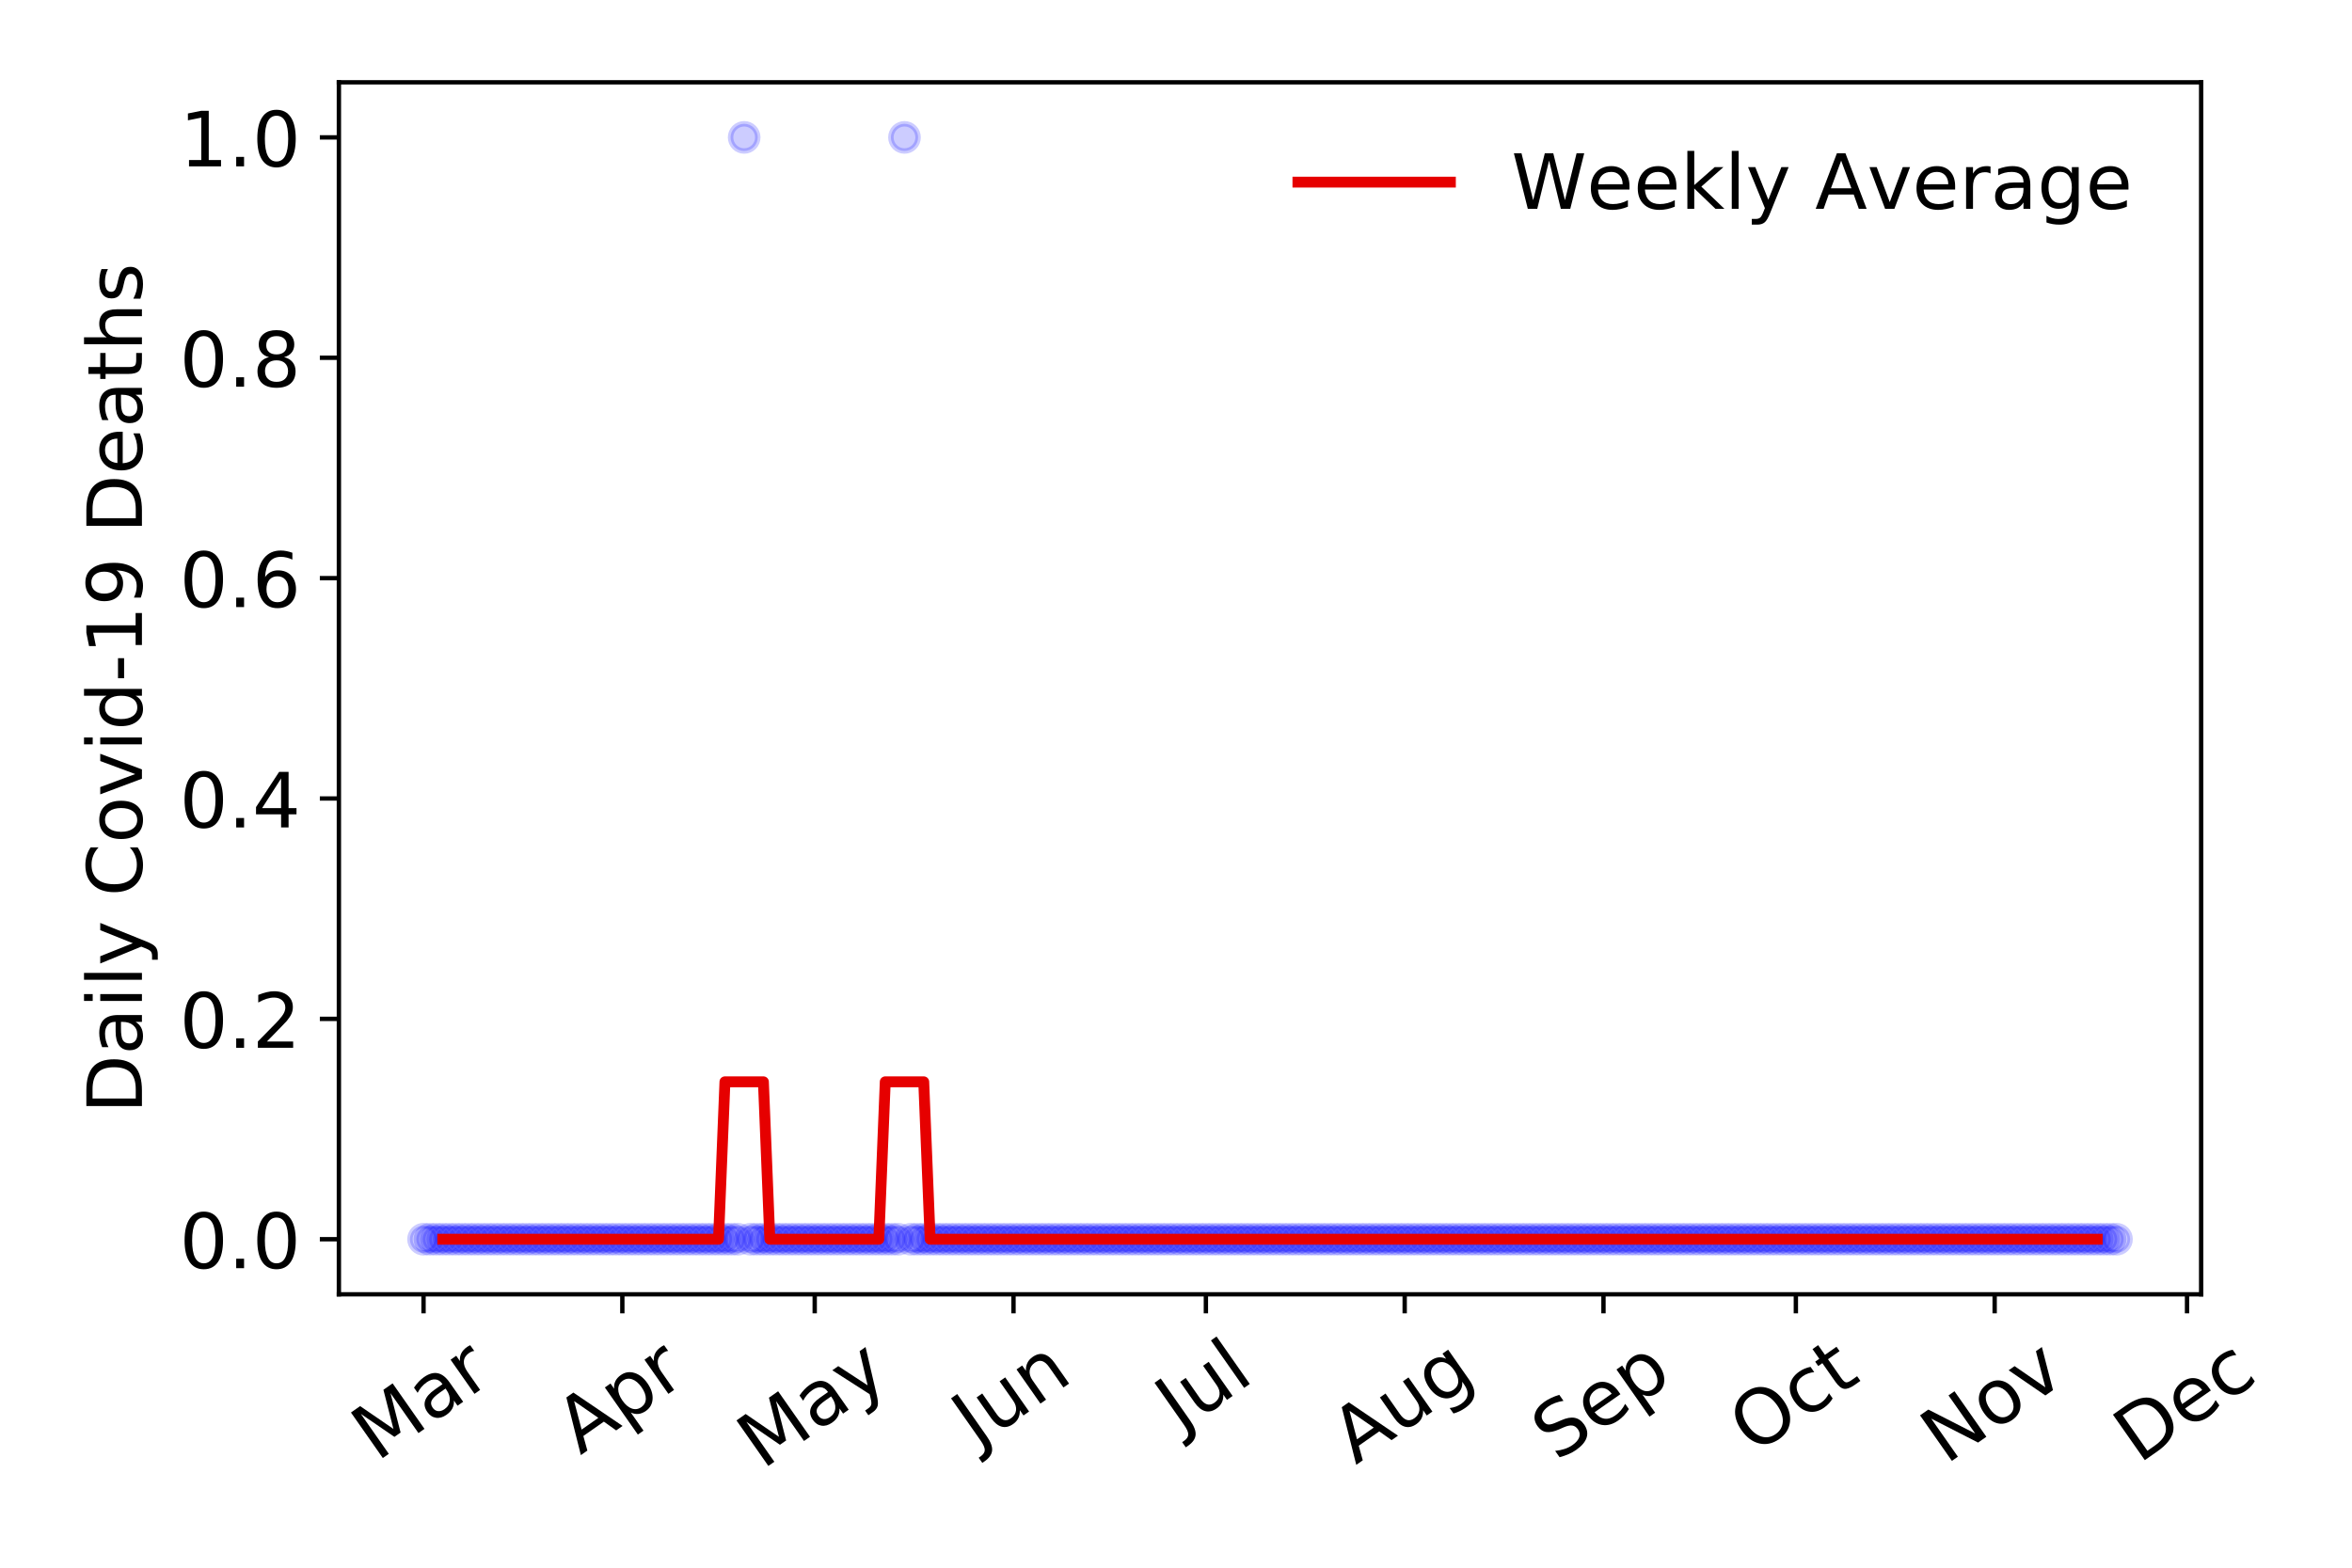 <?xml version="1.0" encoding="utf-8" standalone="no"?>
<!DOCTYPE svg PUBLIC "-//W3C//DTD SVG 1.1//EN"
  "http://www.w3.org/Graphics/SVG/1.1/DTD/svg11.dtd">
<!-- Created with matplotlib (https://matplotlib.org/) -->
<svg height="288pt" version="1.1" viewBox="0 0 432 288" width="432pt" xmlns="http://www.w3.org/2000/svg" xmlns:xlink="http://www.w3.org/1999/xlink">
 <defs>
  <style type="text/css">
*{stroke-linecap:butt;stroke-linejoin:round;}
  </style>
 </defs>
 <g id="figure_1">
  <g id="patch_1">
   <path d="M 0 288 
L 432 288 
L 432 0 
L 0 0 
z
" style="fill:#ffffff;"/>
  </g>
  <g id="axes_1">
   <g id="patch_2">
    <path d="M 62.245 237.778 
L 404.292 237.778 
L 404.292 15.12 
L 62.245 15.12 
z
" style="fill:#ffffff;"/>
   </g>
   <g id="matplotlib.axis_1">
    <g id="xtick_1">
     <g id="line2d_1">
      <defs>
       <path d="M 0 0 
L 0 3.5 
" id="mc8010d9442" style="stroke:#000000;stroke-width:0.8;"/>
      </defs>
      <g>
       <use style="stroke:#000000;stroke-width:0.8;" x="77.793" xlink:href="#mc8010d9442" y="237.778"/>
      </g>
     </g>
     <g id="text_1">
      <!-- Mar -->
      <defs>
       <path d="M 9.812 72.906 
L 24.516 72.906 
L 43.109 23.297 
L 61.812 72.906 
L 76.516 72.906 
L 76.516 0 
L 66.891 0 
L 66.891 64.016 
L 48.094 14.016 
L 38.188 14.016 
L 19.391 64.016 
L 19.391 0 
L 9.812 0 
z
" id="DejaVuSans-77"/>
       <path d="M 34.281 27.484 
Q 23.391 27.484 19.188 25 
Q 14.984 22.516 14.984 16.5 
Q 14.984 11.719 18.141 8.906 
Q 21.297 6.109 26.703 6.109 
Q 34.188 6.109 38.703 11.406 
Q 43.219 16.703 43.219 25.484 
L 43.219 27.484 
z
M 52.203 31.203 
L 52.203 0 
L 43.219 0 
L 43.219 8.297 
Q 40.141 3.328 35.547 0.953 
Q 30.953 -1.422 24.312 -1.422 
Q 15.922 -1.422 10.953 3.297 
Q 6 8.016 6 15.922 
Q 6 25.141 12.172 29.828 
Q 18.359 34.516 30.609 34.516 
L 43.219 34.516 
L 43.219 35.406 
Q 43.219 41.609 39.141 45 
Q 35.062 48.391 27.688 48.391 
Q 23 48.391 18.547 47.266 
Q 14.109 46.141 10.016 43.891 
L 10.016 52.203 
Q 14.938 54.109 19.578 55.047 
Q 24.219 56 28.609 56 
Q 40.484 56 46.344 49.844 
Q 52.203 43.703 52.203 31.203 
z
" id="DejaVuSans-97"/>
       <path d="M 41.109 46.297 
Q 39.594 47.172 37.812 47.578 
Q 36.031 48 33.891 48 
Q 26.266 48 22.188 43.047 
Q 18.109 38.094 18.109 28.812 
L 18.109 0 
L 9.078 0 
L 9.078 54.688 
L 18.109 54.688 
L 18.109 46.188 
Q 20.953 51.172 25.484 53.578 
Q 30.031 56 36.531 56 
Q 37.453 56 38.578 55.875 
Q 39.703 55.766 41.062 55.516 
z
" id="DejaVuSans-114"/>
      </defs>
      <g transform="translate(69.19 268.643)rotate(-35)scale(0.14 -0.14)">
       <use xlink:href="#DejaVuSans-77"/>
       <use x="86.279" xlink:href="#DejaVuSans-97"/>
       <use x="147.559" xlink:href="#DejaVuSans-114"/>
      </g>
     </g>
    </g>
    <g id="xtick_2">
     <g id="line2d_2">
      <g>
       <use style="stroke:#000000;stroke-width:0.8;" x="114.306" xlink:href="#mc8010d9442" y="237.778"/>
      </g>
     </g>
     <g id="text_2">
      <!-- Apr -->
      <defs>
       <path d="M 34.188 63.188 
L 20.797 26.906 
L 47.609 26.906 
z
M 28.609 72.906 
L 39.797 72.906 
L 67.578 0 
L 57.328 0 
L 50.688 18.703 
L 17.828 18.703 
L 11.188 0 
L 0.781 0 
z
" id="DejaVuSans-65"/>
       <path d="M 18.109 8.203 
L 18.109 -20.797 
L 9.078 -20.797 
L 9.078 54.688 
L 18.109 54.688 
L 18.109 46.391 
Q 20.953 51.266 25.266 53.625 
Q 29.594 56 35.594 56 
Q 45.562 56 51.781 48.094 
Q 58.016 40.188 58.016 27.297 
Q 58.016 14.406 51.781 6.484 
Q 45.562 -1.422 35.594 -1.422 
Q 29.594 -1.422 25.266 0.953 
Q 20.953 3.328 18.109 8.203 
z
M 48.688 27.297 
Q 48.688 37.203 44.609 42.844 
Q 40.531 48.484 33.406 48.484 
Q 26.266 48.484 22.188 42.844 
Q 18.109 37.203 18.109 27.297 
Q 18.109 17.391 22.188 11.75 
Q 26.266 6.109 33.406 6.109 
Q 40.531 6.109 44.609 11.75 
Q 48.688 17.391 48.688 27.297 
z
" id="DejaVuSans-112"/>
      </defs>
      <g transform="translate(106.602 267.384)rotate(-35)scale(0.14 -0.14)">
       <use xlink:href="#DejaVuSans-65"/>
       <use x="68.408" xlink:href="#DejaVuSans-112"/>
       <use x="131.885" xlink:href="#DejaVuSans-114"/>
      </g>
     </g>
    </g>
    <g id="xtick_3">
     <g id="line2d_3">
      <g>
       <use style="stroke:#000000;stroke-width:0.8;" x="149.641" xlink:href="#mc8010d9442" y="237.778"/>
      </g>
     </g>
     <g id="text_3">
      <!-- May -->
      <defs>
       <path d="M 32.172 -5.078 
Q 28.375 -14.844 24.75 -17.812 
Q 21.141 -20.797 15.094 -20.797 
L 7.906 -20.797 
L 7.906 -13.281 
L 13.188 -13.281 
Q 16.891 -13.281 18.938 -11.516 
Q 21 -9.766 23.484 -3.219 
L 25.094 0.875 
L 2.984 54.688 
L 12.5 54.688 
L 29.594 11.922 
L 46.688 54.688 
L 56.203 54.688 
z
" id="DejaVuSans-121"/>
      </defs>
      <g transform="translate(140.002 270.094)rotate(-35)scale(0.14 -0.14)">
       <use xlink:href="#DejaVuSans-77"/>
       <use x="86.279" xlink:href="#DejaVuSans-97"/>
       <use x="147.559" xlink:href="#DejaVuSans-121"/>
      </g>
     </g>
    </g>
    <g id="xtick_4">
     <g id="line2d_4">
      <g>
       <use style="stroke:#000000;stroke-width:0.8;" x="186.154" xlink:href="#mc8010d9442" y="237.778"/>
      </g>
     </g>
     <g id="text_4">
      <!-- Jun -->
      <defs>
       <path d="M 9.812 72.906 
L 19.672 72.906 
L 19.672 5.078 
Q 19.672 -8.109 14.672 -14.062 
Q 9.672 -20.016 -1.422 -20.016 
L -5.172 -20.016 
L -5.172 -11.719 
L -2.094 -11.719 
Q 4.438 -11.719 7.125 -8.047 
Q 9.812 -4.391 9.812 5.078 
z
" id="DejaVuSans-74"/>
       <path d="M 8.5 21.578 
L 8.5 54.688 
L 17.484 54.688 
L 17.484 21.922 
Q 17.484 14.156 20.5 10.266 
Q 23.531 6.391 29.594 6.391 
Q 36.859 6.391 41.078 11.031 
Q 45.312 15.672 45.312 23.688 
L 45.312 54.688 
L 54.297 54.688 
L 54.297 0 
L 45.312 0 
L 45.312 8.406 
Q 42.047 3.422 37.719 1 
Q 33.406 -1.422 27.688 -1.422 
Q 18.266 -1.422 13.375 4.438 
Q 8.5 10.297 8.5 21.578 
z
M 31.109 56 
z
" id="DejaVuSans-117"/>
       <path d="M 54.891 33.016 
L 54.891 0 
L 45.906 0 
L 45.906 32.719 
Q 45.906 40.484 42.875 44.328 
Q 39.844 48.188 33.797 48.188 
Q 26.516 48.188 22.312 43.547 
Q 18.109 38.922 18.109 30.906 
L 18.109 0 
L 9.078 0 
L 9.078 54.688 
L 18.109 54.688 
L 18.109 46.188 
Q 21.344 51.125 25.703 53.562 
Q 30.078 56 35.797 56 
Q 45.219 56 50.047 50.172 
Q 54.891 44.344 54.891 33.016 
z
" id="DejaVuSans-110"/>
      </defs>
      <g transform="translate(179.411 266.039)rotate(-35)scale(0.14 -0.14)">
       <use xlink:href="#DejaVuSans-74"/>
       <use x="29.492" xlink:href="#DejaVuSans-117"/>
       <use x="92.871" xlink:href="#DejaVuSans-110"/>
      </g>
     </g>
    </g>
    <g id="xtick_5">
     <g id="line2d_5">
      <g>
       <use style="stroke:#000000;stroke-width:0.8;" x="221.49" xlink:href="#mc8010d9442" y="237.778"/>
      </g>
     </g>
     <g id="text_5">
      <!-- Jul -->
      <defs>
       <path d="M 9.422 75.984 
L 18.406 75.984 
L 18.406 0 
L 9.422 0 
z
" id="DejaVuSans-108"/>
      </defs>
      <g transform="translate(216.787 263.181)rotate(-35)scale(0.14 -0.14)">
       <use xlink:href="#DejaVuSans-74"/>
       <use x="29.492" xlink:href="#DejaVuSans-117"/>
       <use x="92.871" xlink:href="#DejaVuSans-108"/>
      </g>
     </g>
    </g>
    <g id="xtick_6">
     <g id="line2d_6">
      <g>
       <use style="stroke:#000000;stroke-width:0.8;" x="258.003" xlink:href="#mc8010d9442" y="237.778"/>
      </g>
     </g>
     <g id="text_6">
      <!-- Aug -->
      <defs>
       <path d="M 45.406 27.984 
Q 45.406 37.75 41.375 43.109 
Q 37.359 48.484 30.078 48.484 
Q 22.859 48.484 18.828 43.109 
Q 14.797 37.75 14.797 27.984 
Q 14.797 18.266 18.828 12.891 
Q 22.859 7.516 30.078 7.516 
Q 37.359 7.516 41.375 12.891 
Q 45.406 18.266 45.406 27.984 
z
M 54.391 6.781 
Q 54.391 -7.172 48.188 -13.984 
Q 42 -20.797 29.203 -20.797 
Q 24.469 -20.797 20.266 -20.094 
Q 16.062 -19.391 12.109 -17.922 
L 12.109 -9.188 
Q 16.062 -11.328 19.922 -12.344 
Q 23.781 -13.375 27.781 -13.375 
Q 36.625 -13.375 41.016 -8.766 
Q 45.406 -4.156 45.406 5.172 
L 45.406 9.625 
Q 42.625 4.781 38.281 2.391 
Q 33.938 0 27.875 0 
Q 17.828 0 11.672 7.656 
Q 5.516 15.328 5.516 27.984 
Q 5.516 40.672 11.672 48.328 
Q 17.828 56 27.875 56 
Q 33.938 56 38.281 53.609 
Q 42.625 51.219 45.406 46.391 
L 45.406 54.688 
L 54.391 54.688 
z
" id="DejaVuSans-103"/>
      </defs>
      <g transform="translate(249.022 269.172)rotate(-35)scale(0.14 -0.14)">
       <use xlink:href="#DejaVuSans-65"/>
       <use x="68.408" xlink:href="#DejaVuSans-117"/>
       <use x="131.787" xlink:href="#DejaVuSans-103"/>
      </g>
     </g>
    </g>
    <g id="xtick_7">
     <g id="line2d_7">
      <g>
       <use style="stroke:#000000;stroke-width:0.8;" x="294.516" xlink:href="#mc8010d9442" y="237.778"/>
      </g>
     </g>
     <g id="text_7">
      <!-- Sep -->
      <defs>
       <path d="M 53.516 70.516 
L 53.516 60.891 
Q 47.906 63.578 42.922 64.891 
Q 37.938 66.219 33.297 66.219 
Q 25.25 66.219 20.875 63.094 
Q 16.5 59.969 16.5 54.203 
Q 16.5 49.359 19.406 46.891 
Q 22.312 44.438 30.422 42.922 
L 36.375 41.703 
Q 47.406 39.594 52.656 34.297 
Q 57.906 29 57.906 20.125 
Q 57.906 9.516 50.797 4.047 
Q 43.703 -1.422 29.984 -1.422 
Q 24.812 -1.422 18.969 -0.25 
Q 13.141 0.922 6.891 3.219 
L 6.891 13.375 
Q 12.891 10.016 18.656 8.297 
Q 24.422 6.594 29.984 6.594 
Q 38.422 6.594 43.016 9.906 
Q 47.609 13.234 47.609 19.391 
Q 47.609 24.75 44.312 27.781 
Q 41.016 30.812 33.5 32.328 
L 27.484 33.5 
Q 16.453 35.688 11.516 40.375 
Q 6.594 45.062 6.594 53.422 
Q 6.594 63.094 13.406 68.656 
Q 20.219 74.219 32.172 74.219 
Q 37.312 74.219 42.625 73.281 
Q 47.953 72.359 53.516 70.516 
z
" id="DejaVuSans-83"/>
       <path d="M 56.203 29.594 
L 56.203 25.203 
L 14.891 25.203 
Q 15.484 15.922 20.484 11.062 
Q 25.484 6.203 34.422 6.203 
Q 39.594 6.203 44.453 7.469 
Q 49.312 8.734 54.109 11.281 
L 54.109 2.781 
Q 49.266 0.734 44.188 -0.344 
Q 39.109 -1.422 33.891 -1.422 
Q 20.797 -1.422 13.156 6.188 
Q 5.516 13.812 5.516 26.812 
Q 5.516 40.234 12.766 48.109 
Q 20.016 56 32.328 56 
Q 43.359 56 49.781 48.891 
Q 56.203 41.797 56.203 29.594 
z
M 47.219 32.234 
Q 47.125 39.594 43.094 43.984 
Q 39.062 48.391 32.422 48.391 
Q 24.906 48.391 20.391 44.141 
Q 15.875 39.891 15.188 32.172 
z
" id="DejaVuSans-101"/>
      </defs>
      <g transform="translate(285.923 268.629)rotate(-35)scale(0.14 -0.14)">
       <use xlink:href="#DejaVuSans-83"/>
       <use x="63.477" xlink:href="#DejaVuSans-101"/>
       <use x="125" xlink:href="#DejaVuSans-112"/>
      </g>
     </g>
    </g>
    <g id="xtick_8">
     <g id="line2d_8">
      <g>
       <use style="stroke:#000000;stroke-width:0.8;" x="329.852" xlink:href="#mc8010d9442" y="237.778"/>
      </g>
     </g>
     <g id="text_8">
      <!-- Oct -->
      <defs>
       <path d="M 39.406 66.219 
Q 28.656 66.219 22.328 58.203 
Q 16.016 50.203 16.016 36.375 
Q 16.016 22.609 22.328 14.594 
Q 28.656 6.594 39.406 6.594 
Q 50.141 6.594 56.422 14.594 
Q 62.703 22.609 62.703 36.375 
Q 62.703 50.203 56.422 58.203 
Q 50.141 66.219 39.406 66.219 
z
M 39.406 74.219 
Q 54.734 74.219 63.906 63.938 
Q 73.094 53.656 73.094 36.375 
Q 73.094 19.141 63.906 8.859 
Q 54.734 -1.422 39.406 -1.422 
Q 24.031 -1.422 14.812 8.828 
Q 5.609 19.094 5.609 36.375 
Q 5.609 53.656 14.812 63.938 
Q 24.031 74.219 39.406 74.219 
z
" id="DejaVuSans-79"/>
       <path d="M 48.781 52.594 
L 48.781 44.188 
Q 44.969 46.297 41.141 47.344 
Q 37.312 48.391 33.406 48.391 
Q 24.656 48.391 19.812 42.844 
Q 14.984 37.312 14.984 27.297 
Q 14.984 17.281 19.812 11.734 
Q 24.656 6.203 33.406 6.203 
Q 37.312 6.203 41.141 7.25 
Q 44.969 8.297 48.781 10.406 
L 48.781 2.094 
Q 45.016 0.344 40.984 -0.531 
Q 36.969 -1.422 32.422 -1.422 
Q 20.062 -1.422 12.781 6.344 
Q 5.516 14.109 5.516 27.297 
Q 5.516 40.672 12.859 48.328 
Q 20.219 56 33.016 56 
Q 37.156 56 41.109 55.141 
Q 45.062 54.297 48.781 52.594 
z
" id="DejaVuSans-99"/>
       <path d="M 18.312 70.219 
L 18.312 54.688 
L 36.812 54.688 
L 36.812 47.703 
L 18.312 47.703 
L 18.312 18.016 
Q 18.312 11.328 20.141 9.422 
Q 21.969 7.516 27.594 7.516 
L 36.812 7.516 
L 36.812 0 
L 27.594 0 
Q 17.188 0 13.234 3.875 
Q 9.281 7.766 9.281 18.016 
L 9.281 47.703 
L 2.688 47.703 
L 2.688 54.688 
L 9.281 54.688 
L 9.281 70.219 
z
" id="DejaVuSans-116"/>
      </defs>
      <g transform="translate(322.153 267.377)rotate(-35)scale(0.14 -0.14)">
       <use xlink:href="#DejaVuSans-79"/>
       <use x="78.711" xlink:href="#DejaVuSans-99"/>
       <use x="133.691" xlink:href="#DejaVuSans-116"/>
      </g>
     </g>
    </g>
    <g id="xtick_9">
     <g id="line2d_9">
      <g>
       <use style="stroke:#000000;stroke-width:0.8;" x="366.365" xlink:href="#mc8010d9442" y="237.778"/>
      </g>
     </g>
     <g id="text_9">
      <!-- Nov -->
      <defs>
       <path d="M 9.812 72.906 
L 23.094 72.906 
L 55.422 11.922 
L 55.422 72.906 
L 64.984 72.906 
L 64.984 0 
L 51.703 0 
L 19.391 60.984 
L 19.391 0 
L 9.812 0 
z
" id="DejaVuSans-78"/>
       <path d="M 30.609 48.391 
Q 23.391 48.391 19.188 42.75 
Q 14.984 37.109 14.984 27.297 
Q 14.984 17.484 19.156 11.844 
Q 23.344 6.203 30.609 6.203 
Q 37.797 6.203 41.984 11.859 
Q 46.188 17.531 46.188 27.297 
Q 46.188 37.016 41.984 42.703 
Q 37.797 48.391 30.609 48.391 
z
M 30.609 56 
Q 42.328 56 49.016 48.375 
Q 55.719 40.766 55.719 27.297 
Q 55.719 13.875 49.016 6.219 
Q 42.328 -1.422 30.609 -1.422 
Q 18.844 -1.422 12.172 6.219 
Q 5.516 13.875 5.516 27.297 
Q 5.516 40.766 12.172 48.375 
Q 18.844 56 30.609 56 
z
" id="DejaVuSans-111"/>
       <path d="M 2.984 54.688 
L 12.5 54.688 
L 29.594 8.797 
L 46.688 54.688 
L 56.203 54.688 
L 35.688 0 
L 23.484 0 
z
" id="DejaVuSans-118"/>
      </defs>
      <g transform="translate(357.389 269.166)rotate(-35)scale(0.14 -0.14)">
       <use xlink:href="#DejaVuSans-78"/>
       <use x="74.805" xlink:href="#DejaVuSans-111"/>
       <use x="135.986" xlink:href="#DejaVuSans-118"/>
      </g>
     </g>
    </g>
    <g id="xtick_10">
     <g id="line2d_10">
      <g>
       <use style="stroke:#000000;stroke-width:0.8;" x="401.7" xlink:href="#mc8010d9442" y="237.778"/>
      </g>
     </g>
     <g id="text_10">
      <!-- Dec -->
      <defs>
       <path d="M 19.672 64.797 
L 19.672 8.109 
L 31.594 8.109 
Q 46.688 8.109 53.688 14.938 
Q 60.688 21.781 60.688 36.531 
Q 60.688 51.172 53.688 57.984 
Q 46.688 64.797 31.594 64.797 
z
M 9.812 72.906 
L 30.078 72.906 
Q 51.266 72.906 61.172 64.094 
Q 71.094 55.281 71.094 36.531 
Q 71.094 17.672 61.125 8.828 
Q 51.172 0 30.078 0 
L 9.812 0 
z
" id="DejaVuSans-68"/>
      </defs>
      <g transform="translate(392.82 269.032)rotate(-35)scale(0.14 -0.14)">
       <use xlink:href="#DejaVuSans-68"/>
       <use x="77.002" xlink:href="#DejaVuSans-101"/>
       <use x="138.525" xlink:href="#DejaVuSans-99"/>
      </g>
     </g>
    </g>
   </g>
   <g id="matplotlib.axis_2">
    <g id="ytick_1">
     <g id="line2d_11">
      <defs>
       <path d="M 0 0 
L -3.5 0 
" id="mebd252d279" style="stroke:#000000;stroke-width:0.8;"/>
      </defs>
      <g>
       <use style="stroke:#000000;stroke-width:0.8;" x="62.245" xlink:href="#mebd252d279" y="227.657"/>
      </g>
     </g>
     <g id="text_11">
      <!-- 0.0 -->
      <defs>
       <path d="M 31.781 66.406 
Q 24.172 66.406 20.328 58.906 
Q 16.5 51.422 16.5 36.375 
Q 16.5 21.391 20.328 13.891 
Q 24.172 6.391 31.781 6.391 
Q 39.453 6.391 43.281 13.891 
Q 47.125 21.391 47.125 36.375 
Q 47.125 51.422 43.281 58.906 
Q 39.453 66.406 31.781 66.406 
z
M 31.781 74.219 
Q 44.047 74.219 50.516 64.516 
Q 56.984 54.828 56.984 36.375 
Q 56.984 17.969 50.516 8.266 
Q 44.047 -1.422 31.781 -1.422 
Q 19.531 -1.422 13.062 8.266 
Q 6.594 17.969 6.594 36.375 
Q 6.594 54.828 13.062 64.516 
Q 19.531 74.219 31.781 74.219 
z
" id="DejaVuSans-48"/>
       <path d="M 10.688 12.406 
L 21 12.406 
L 21 0 
L 10.688 0 
z
" id="DejaVuSans-46"/>
      </defs>
      <g transform="translate(32.981 232.976)scale(0.14 -0.14)">
       <use xlink:href="#DejaVuSans-48"/>
       <use x="63.623" xlink:href="#DejaVuSans-46"/>
       <use x="95.41" xlink:href="#DejaVuSans-48"/>
      </g>
     </g>
    </g>
    <g id="ytick_2">
     <g id="line2d_12">
      <g>
       <use style="stroke:#000000;stroke-width:0.8;" x="62.245" xlink:href="#mebd252d279" y="187.174"/>
      </g>
     </g>
     <g id="text_12">
      <!-- 0.2 -->
      <defs>
       <path d="M 19.188 8.297 
L 53.609 8.297 
L 53.609 0 
L 7.328 0 
L 7.328 8.297 
Q 12.938 14.109 22.625 23.891 
Q 32.328 33.688 34.812 36.531 
Q 39.547 41.844 41.422 45.531 
Q 43.312 49.219 43.312 52.781 
Q 43.312 58.594 39.234 62.25 
Q 35.156 65.922 28.609 65.922 
Q 23.969 65.922 18.812 64.312 
Q 13.672 62.703 7.812 59.422 
L 7.812 69.391 
Q 13.766 71.781 18.938 73 
Q 24.125 74.219 28.422 74.219 
Q 39.75 74.219 46.484 68.547 
Q 53.219 62.891 53.219 53.422 
Q 53.219 48.922 51.531 44.891 
Q 49.859 40.875 45.406 35.406 
Q 44.188 33.984 37.641 27.219 
Q 31.109 20.453 19.188 8.297 
z
" id="DejaVuSans-50"/>
      </defs>
      <g transform="translate(32.981 192.493)scale(0.14 -0.14)">
       <use xlink:href="#DejaVuSans-48"/>
       <use x="63.623" xlink:href="#DejaVuSans-46"/>
       <use x="95.41" xlink:href="#DejaVuSans-50"/>
      </g>
     </g>
    </g>
    <g id="ytick_3">
     <g id="line2d_13">
      <g>
       <use style="stroke:#000000;stroke-width:0.8;" x="62.245" xlink:href="#mebd252d279" y="146.691"/>
      </g>
     </g>
     <g id="text_13">
      <!-- 0.4 -->
      <defs>
       <path d="M 37.797 64.312 
L 12.891 25.391 
L 37.797 25.391 
z
M 35.203 72.906 
L 47.609 72.906 
L 47.609 25.391 
L 58.016 25.391 
L 58.016 17.188 
L 47.609 17.188 
L 47.609 0 
L 37.797 0 
L 37.797 17.188 
L 4.891 17.188 
L 4.891 26.703 
z
" id="DejaVuSans-52"/>
      </defs>
      <g transform="translate(32.981 152.01)scale(0.14 -0.14)">
       <use xlink:href="#DejaVuSans-48"/>
       <use x="63.623" xlink:href="#DejaVuSans-46"/>
       <use x="95.41" xlink:href="#DejaVuSans-52"/>
      </g>
     </g>
    </g>
    <g id="ytick_4">
     <g id="line2d_14">
      <g>
       <use style="stroke:#000000;stroke-width:0.8;" x="62.245" xlink:href="#mebd252d279" y="106.207"/>
      </g>
     </g>
     <g id="text_14">
      <!-- 0.6 -->
      <defs>
       <path d="M 33.016 40.375 
Q 26.375 40.375 22.484 35.828 
Q 18.609 31.297 18.609 23.391 
Q 18.609 15.531 22.484 10.953 
Q 26.375 6.391 33.016 6.391 
Q 39.656 6.391 43.531 10.953 
Q 47.406 15.531 47.406 23.391 
Q 47.406 31.297 43.531 35.828 
Q 39.656 40.375 33.016 40.375 
z
M 52.594 71.297 
L 52.594 62.312 
Q 48.875 64.062 45.094 64.984 
Q 41.312 65.922 37.594 65.922 
Q 27.828 65.922 22.672 59.328 
Q 17.531 52.734 16.797 39.406 
Q 19.672 43.656 24.016 45.922 
Q 28.375 48.188 33.594 48.188 
Q 44.578 48.188 50.953 41.516 
Q 57.328 34.859 57.328 23.391 
Q 57.328 12.156 50.688 5.359 
Q 44.047 -1.422 33.016 -1.422 
Q 20.359 -1.422 13.672 8.266 
Q 6.984 17.969 6.984 36.375 
Q 6.984 53.656 15.188 63.938 
Q 23.391 74.219 37.203 74.219 
Q 40.922 74.219 44.703 73.484 
Q 48.484 72.75 52.594 71.297 
z
" id="DejaVuSans-54"/>
      </defs>
      <g transform="translate(32.981 111.526)scale(0.14 -0.14)">
       <use xlink:href="#DejaVuSans-48"/>
       <use x="63.623" xlink:href="#DejaVuSans-46"/>
       <use x="95.41" xlink:href="#DejaVuSans-54"/>
      </g>
     </g>
    </g>
    <g id="ytick_5">
     <g id="line2d_15">
      <g>
       <use style="stroke:#000000;stroke-width:0.8;" x="62.245" xlink:href="#mebd252d279" y="65.724"/>
      </g>
     </g>
     <g id="text_15">
      <!-- 0.8 -->
      <defs>
       <path d="M 31.781 34.625 
Q 24.75 34.625 20.719 30.859 
Q 16.703 27.094 16.703 20.516 
Q 16.703 13.922 20.719 10.156 
Q 24.75 6.391 31.781 6.391 
Q 38.812 6.391 42.859 10.172 
Q 46.922 13.969 46.922 20.516 
Q 46.922 27.094 42.891 30.859 
Q 38.875 34.625 31.781 34.625 
z
M 21.922 38.812 
Q 15.578 40.375 12.031 44.719 
Q 8.5 49.078 8.5 55.328 
Q 8.5 64.062 14.719 69.141 
Q 20.953 74.219 31.781 74.219 
Q 42.672 74.219 48.875 69.141 
Q 55.078 64.062 55.078 55.328 
Q 55.078 49.078 51.531 44.719 
Q 48 40.375 41.703 38.812 
Q 48.828 37.156 52.797 32.312 
Q 56.781 27.484 56.781 20.516 
Q 56.781 9.906 50.312 4.234 
Q 43.844 -1.422 31.781 -1.422 
Q 19.734 -1.422 13.25 4.234 
Q 6.781 9.906 6.781 20.516 
Q 6.781 27.484 10.781 32.312 
Q 14.797 37.156 21.922 38.812 
z
M 18.312 54.391 
Q 18.312 48.734 21.844 45.562 
Q 25.391 42.391 31.781 42.391 
Q 38.141 42.391 41.719 45.562 
Q 45.312 48.734 45.312 54.391 
Q 45.312 60.062 41.719 63.234 
Q 38.141 66.406 31.781 66.406 
Q 25.391 66.406 21.844 63.234 
Q 18.312 60.062 18.312 54.391 
z
" id="DejaVuSans-56"/>
      </defs>
      <g transform="translate(32.981 71.043)scale(0.14 -0.14)">
       <use xlink:href="#DejaVuSans-48"/>
       <use x="63.623" xlink:href="#DejaVuSans-46"/>
       <use x="95.41" xlink:href="#DejaVuSans-56"/>
      </g>
     </g>
    </g>
    <g id="ytick_6">
     <g id="line2d_16">
      <g>
       <use style="stroke:#000000;stroke-width:0.8;" x="62.245" xlink:href="#mebd252d279" y="25.241"/>
      </g>
     </g>
     <g id="text_16">
      <!-- 1.0 -->
      <defs>
       <path d="M 12.406 8.297 
L 28.516 8.297 
L 28.516 63.922 
L 10.984 60.406 
L 10.984 69.391 
L 28.422 72.906 
L 38.281 72.906 
L 38.281 8.297 
L 54.391 8.297 
L 54.391 0 
L 12.406 0 
z
" id="DejaVuSans-49"/>
      </defs>
      <g transform="translate(32.981 30.56)scale(0.14 -0.14)">
       <use xlink:href="#DejaVuSans-49"/>
       <use x="63.623" xlink:href="#DejaVuSans-46"/>
       <use x="95.41" xlink:href="#DejaVuSans-48"/>
      </g>
     </g>
    </g>
    <g id="text_17">
     <!-- Daily Covid-19 Deaths -->
     <defs>
      <path d="M 9.422 54.688 
L 18.406 54.688 
L 18.406 0 
L 9.422 0 
z
M 9.422 75.984 
L 18.406 75.984 
L 18.406 64.594 
L 9.422 64.594 
z
" id="DejaVuSans-105"/>
      <path id="DejaVuSans-32"/>
      <path d="M 64.406 67.281 
L 64.406 56.891 
Q 59.422 61.531 53.781 63.812 
Q 48.141 66.109 41.797 66.109 
Q 29.297 66.109 22.656 58.469 
Q 16.016 50.828 16.016 36.375 
Q 16.016 21.969 22.656 14.328 
Q 29.297 6.688 41.797 6.688 
Q 48.141 6.688 53.781 8.984 
Q 59.422 11.281 64.406 15.922 
L 64.406 5.609 
Q 59.234 2.094 53.438 0.328 
Q 47.656 -1.422 41.219 -1.422 
Q 24.656 -1.422 15.125 8.703 
Q 5.609 18.844 5.609 36.375 
Q 5.609 53.953 15.125 64.078 
Q 24.656 74.219 41.219 74.219 
Q 47.75 74.219 53.531 72.484 
Q 59.328 70.75 64.406 67.281 
z
" id="DejaVuSans-67"/>
      <path d="M 45.406 46.391 
L 45.406 75.984 
L 54.391 75.984 
L 54.391 0 
L 45.406 0 
L 45.406 8.203 
Q 42.578 3.328 38.25 0.953 
Q 33.938 -1.422 27.875 -1.422 
Q 17.969 -1.422 11.734 6.484 
Q 5.516 14.406 5.516 27.297 
Q 5.516 40.188 11.734 48.094 
Q 17.969 56 27.875 56 
Q 33.938 56 38.25 53.625 
Q 42.578 51.266 45.406 46.391 
z
M 14.797 27.297 
Q 14.797 17.391 18.875 11.75 
Q 22.953 6.109 30.078 6.109 
Q 37.203 6.109 41.297 11.75 
Q 45.406 17.391 45.406 27.297 
Q 45.406 37.203 41.297 42.844 
Q 37.203 48.484 30.078 48.484 
Q 22.953 48.484 18.875 42.844 
Q 14.797 37.203 14.797 27.297 
z
" id="DejaVuSans-100"/>
      <path d="M 4.891 31.391 
L 31.203 31.391 
L 31.203 23.391 
L 4.891 23.391 
z
" id="DejaVuSans-45"/>
      <path d="M 10.984 1.516 
L 10.984 10.5 
Q 14.703 8.734 18.5 7.812 
Q 22.312 6.891 25.984 6.891 
Q 35.75 6.891 40.891 13.453 
Q 46.047 20.016 46.781 33.406 
Q 43.953 29.203 39.594 26.953 
Q 35.25 24.703 29.984 24.703 
Q 19.047 24.703 12.672 31.312 
Q 6.297 37.938 6.297 49.422 
Q 6.297 60.641 12.938 67.422 
Q 19.578 74.219 30.609 74.219 
Q 43.266 74.219 49.922 64.516 
Q 56.594 54.828 56.594 36.375 
Q 56.594 19.141 48.406 8.859 
Q 40.234 -1.422 26.422 -1.422 
Q 22.703 -1.422 18.891 -0.688 
Q 15.094 0.047 10.984 1.516 
z
M 30.609 32.422 
Q 37.25 32.422 41.125 36.953 
Q 45.016 41.5 45.016 49.422 
Q 45.016 57.281 41.125 61.844 
Q 37.25 66.406 30.609 66.406 
Q 23.969 66.406 20.094 61.844 
Q 16.219 57.281 16.219 49.422 
Q 16.219 41.5 20.094 36.953 
Q 23.969 32.422 30.609 32.422 
z
" id="DejaVuSans-57"/>
      <path d="M 54.891 33.016 
L 54.891 0 
L 45.906 0 
L 45.906 32.719 
Q 45.906 40.484 42.875 44.328 
Q 39.844 48.188 33.797 48.188 
Q 26.516 48.188 22.312 43.547 
Q 18.109 38.922 18.109 30.906 
L 18.109 0 
L 9.078 0 
L 9.078 75.984 
L 18.109 75.984 
L 18.109 46.188 
Q 21.344 51.125 25.703 53.562 
Q 30.078 56 35.797 56 
Q 45.219 56 50.047 50.172 
Q 54.891 44.344 54.891 33.016 
z
" id="DejaVuSans-104"/>
      <path d="M 44.281 53.078 
L 44.281 44.578 
Q 40.484 46.531 36.375 47.5 
Q 32.281 48.484 27.875 48.484 
Q 21.188 48.484 17.844 46.438 
Q 14.5 44.391 14.5 40.281 
Q 14.5 37.156 16.891 35.375 
Q 19.281 33.594 26.516 31.984 
L 29.594 31.297 
Q 39.156 29.25 43.188 25.516 
Q 47.219 21.781 47.219 15.094 
Q 47.219 7.469 41.188 3.016 
Q 35.156 -1.422 24.609 -1.422 
Q 20.219 -1.422 15.453 -0.562 
Q 10.688 0.297 5.422 2 
L 5.422 11.281 
Q 10.406 8.688 15.234 7.391 
Q 20.062 6.109 24.812 6.109 
Q 31.156 6.109 34.562 8.281 
Q 37.984 10.453 37.984 14.406 
Q 37.984 18.062 35.516 20.016 
Q 33.062 21.969 24.703 23.781 
L 21.578 24.516 
Q 13.234 26.266 9.516 29.906 
Q 5.812 33.547 5.812 39.891 
Q 5.812 47.609 11.281 51.797 
Q 16.75 56 26.812 56 
Q 31.781 56 36.172 55.266 
Q 40.578 54.547 44.281 53.078 
z
" id="DejaVuSans-115"/>
     </defs>
     <g transform="translate(26.069 204.56)rotate(-90)scale(0.14 -0.14)">
      <use xlink:href="#DejaVuSans-68"/>
      <use x="77.002" xlink:href="#DejaVuSans-97"/>
      <use x="138.281" xlink:href="#DejaVuSans-105"/>
      <use x="166.064" xlink:href="#DejaVuSans-108"/>
      <use x="193.848" xlink:href="#DejaVuSans-121"/>
      <use x="253.027" xlink:href="#DejaVuSans-32"/>
      <use x="284.814" xlink:href="#DejaVuSans-67"/>
      <use x="354.639" xlink:href="#DejaVuSans-111"/>
      <use x="415.82" xlink:href="#DejaVuSans-118"/>
      <use x="475" xlink:href="#DejaVuSans-105"/>
      <use x="502.783" xlink:href="#DejaVuSans-100"/>
      <use x="566.26" xlink:href="#DejaVuSans-45"/>
      <use x="602.344" xlink:href="#DejaVuSans-49"/>
      <use x="665.967" xlink:href="#DejaVuSans-57"/>
      <use x="729.59" xlink:href="#DejaVuSans-32"/>
      <use x="761.377" xlink:href="#DejaVuSans-68"/>
      <use x="838.379" xlink:href="#DejaVuSans-101"/>
      <use x="899.902" xlink:href="#DejaVuSans-97"/>
      <use x="961.182" xlink:href="#DejaVuSans-116"/>
      <use x="1000.391" xlink:href="#DejaVuSans-104"/>
      <use x="1063.77" xlink:href="#DejaVuSans-115"/>
     </g>
    </g>
   </g>
   <g id="line2d_17">
    <defs>
     <path d="M 0 2.5 
C 0.663 2.5 1.299 2.237 1.768 1.768 
C 2.237 1.299 2.5 0.663 2.5 0 
C 2.5 -0.663 2.237 -1.299 1.768 -1.768 
C 1.299 -2.237 0.663 -2.5 0 -2.5 
C -0.663 -2.5 -1.299 -2.237 -1.768 -1.768 
C -2.237 -1.299 -2.5 -0.663 -2.5 0 
C -2.5 0.663 -2.237 1.299 -1.768 1.768 
C -1.299 2.237 -0.663 2.5 0 2.5 
z
" id="m2113ec63ed" style="stroke:#0000ff;stroke-opacity:0.2;"/>
    </defs>
    <g clip-path="url(#pf24394df2d)">
     <use style="fill:#0000ff;fill-opacity:0.2;stroke:#0000ff;stroke-opacity:0.2;" x="77.793" xlink:href="#m2113ec63ed" y="227.657"/>
     <use style="fill:#0000ff;fill-opacity:0.2;stroke:#0000ff;stroke-opacity:0.2;" x="78.97" xlink:href="#m2113ec63ed" y="227.657"/>
     <use style="fill:#0000ff;fill-opacity:0.2;stroke:#0000ff;stroke-opacity:0.2;" x="80.148" xlink:href="#m2113ec63ed" y="227.657"/>
     <use style="fill:#0000ff;fill-opacity:0.2;stroke:#0000ff;stroke-opacity:0.2;" x="81.326" xlink:href="#m2113ec63ed" y="227.657"/>
     <use style="fill:#0000ff;fill-opacity:0.2;stroke:#0000ff;stroke-opacity:0.2;" x="82.504" xlink:href="#m2113ec63ed" y="227.657"/>
     <use style="fill:#0000ff;fill-opacity:0.2;stroke:#0000ff;stroke-opacity:0.2;" x="83.682" xlink:href="#m2113ec63ed" y="227.657"/>
     <use style="fill:#0000ff;fill-opacity:0.2;stroke:#0000ff;stroke-opacity:0.2;" x="84.86" xlink:href="#m2113ec63ed" y="227.657"/>
     <use style="fill:#0000ff;fill-opacity:0.2;stroke:#0000ff;stroke-opacity:0.2;" x="86.037" xlink:href="#m2113ec63ed" y="227.657"/>
     <use style="fill:#0000ff;fill-opacity:0.2;stroke:#0000ff;stroke-opacity:0.2;" x="87.215" xlink:href="#m2113ec63ed" y="227.657"/>
     <use style="fill:#0000ff;fill-opacity:0.2;stroke:#0000ff;stroke-opacity:0.2;" x="88.393" xlink:href="#m2113ec63ed" y="227.657"/>
     <use style="fill:#0000ff;fill-opacity:0.2;stroke:#0000ff;stroke-opacity:0.2;" x="89.571" xlink:href="#m2113ec63ed" y="227.657"/>
     <use style="fill:#0000ff;fill-opacity:0.2;stroke:#0000ff;stroke-opacity:0.2;" x="90.749" xlink:href="#m2113ec63ed" y="227.657"/>
     <use style="fill:#0000ff;fill-opacity:0.2;stroke:#0000ff;stroke-opacity:0.2;" x="91.927" xlink:href="#m2113ec63ed" y="227.657"/>
     <use style="fill:#0000ff;fill-opacity:0.2;stroke:#0000ff;stroke-opacity:0.2;" x="93.105" xlink:href="#m2113ec63ed" y="227.657"/>
     <use style="fill:#0000ff;fill-opacity:0.2;stroke:#0000ff;stroke-opacity:0.2;" x="94.282" xlink:href="#m2113ec63ed" y="227.657"/>
     <use style="fill:#0000ff;fill-opacity:0.2;stroke:#0000ff;stroke-opacity:0.2;" x="95.46" xlink:href="#m2113ec63ed" y="227.657"/>
     <use style="fill:#0000ff;fill-opacity:0.2;stroke:#0000ff;stroke-opacity:0.2;" x="96.638" xlink:href="#m2113ec63ed" y="227.657"/>
     <use style="fill:#0000ff;fill-opacity:0.2;stroke:#0000ff;stroke-opacity:0.2;" x="97.816" xlink:href="#m2113ec63ed" y="227.657"/>
     <use style="fill:#0000ff;fill-opacity:0.2;stroke:#0000ff;stroke-opacity:0.2;" x="98.994" xlink:href="#m2113ec63ed" y="227.657"/>
     <use style="fill:#0000ff;fill-opacity:0.2;stroke:#0000ff;stroke-opacity:0.2;" x="100.172" xlink:href="#m2113ec63ed" y="227.657"/>
     <use style="fill:#0000ff;fill-opacity:0.2;stroke:#0000ff;stroke-opacity:0.2;" x="101.349" xlink:href="#m2113ec63ed" y="227.657"/>
     <use style="fill:#0000ff;fill-opacity:0.2;stroke:#0000ff;stroke-opacity:0.2;" x="102.527" xlink:href="#m2113ec63ed" y="227.657"/>
     <use style="fill:#0000ff;fill-opacity:0.2;stroke:#0000ff;stroke-opacity:0.2;" x="103.705" xlink:href="#m2113ec63ed" y="227.657"/>
     <use style="fill:#0000ff;fill-opacity:0.2;stroke:#0000ff;stroke-opacity:0.2;" x="104.883" xlink:href="#m2113ec63ed" y="227.657"/>
     <use style="fill:#0000ff;fill-opacity:0.2;stroke:#0000ff;stroke-opacity:0.2;" x="106.061" xlink:href="#m2113ec63ed" y="227.657"/>
     <use style="fill:#0000ff;fill-opacity:0.2;stroke:#0000ff;stroke-opacity:0.2;" x="107.239" xlink:href="#m2113ec63ed" y="227.657"/>
     <use style="fill:#0000ff;fill-opacity:0.2;stroke:#0000ff;stroke-opacity:0.2;" x="108.417" xlink:href="#m2113ec63ed" y="227.657"/>
     <use style="fill:#0000ff;fill-opacity:0.2;stroke:#0000ff;stroke-opacity:0.2;" x="109.594" xlink:href="#m2113ec63ed" y="227.657"/>
     <use style="fill:#0000ff;fill-opacity:0.2;stroke:#0000ff;stroke-opacity:0.2;" x="110.772" xlink:href="#m2113ec63ed" y="227.657"/>
     <use style="fill:#0000ff;fill-opacity:0.2;stroke:#0000ff;stroke-opacity:0.2;" x="111.95" xlink:href="#m2113ec63ed" y="227.657"/>
     <use style="fill:#0000ff;fill-opacity:0.2;stroke:#0000ff;stroke-opacity:0.2;" x="113.128" xlink:href="#m2113ec63ed" y="227.657"/>
     <use style="fill:#0000ff;fill-opacity:0.2;stroke:#0000ff;stroke-opacity:0.2;" x="114.306" xlink:href="#m2113ec63ed" y="227.657"/>
     <use style="fill:#0000ff;fill-opacity:0.2;stroke:#0000ff;stroke-opacity:0.2;" x="115.484" xlink:href="#m2113ec63ed" y="227.657"/>
     <use style="fill:#0000ff;fill-opacity:0.2;stroke:#0000ff;stroke-opacity:0.2;" x="116.662" xlink:href="#m2113ec63ed" y="227.657"/>
     <use style="fill:#0000ff;fill-opacity:0.2;stroke:#0000ff;stroke-opacity:0.2;" x="117.839" xlink:href="#m2113ec63ed" y="227.657"/>
     <use style="fill:#0000ff;fill-opacity:0.2;stroke:#0000ff;stroke-opacity:0.2;" x="119.017" xlink:href="#m2113ec63ed" y="227.657"/>
     <use style="fill:#0000ff;fill-opacity:0.2;stroke:#0000ff;stroke-opacity:0.2;" x="120.195" xlink:href="#m2113ec63ed" y="227.657"/>
     <use style="fill:#0000ff;fill-opacity:0.2;stroke:#0000ff;stroke-opacity:0.2;" x="121.373" xlink:href="#m2113ec63ed" y="227.657"/>
     <use style="fill:#0000ff;fill-opacity:0.2;stroke:#0000ff;stroke-opacity:0.2;" x="122.551" xlink:href="#m2113ec63ed" y="227.657"/>
     <use style="fill:#0000ff;fill-opacity:0.2;stroke:#0000ff;stroke-opacity:0.2;" x="123.729" xlink:href="#m2113ec63ed" y="227.657"/>
     <use style="fill:#0000ff;fill-opacity:0.2;stroke:#0000ff;stroke-opacity:0.2;" x="124.906" xlink:href="#m2113ec63ed" y="227.657"/>
     <use style="fill:#0000ff;fill-opacity:0.2;stroke:#0000ff;stroke-opacity:0.2;" x="126.084" xlink:href="#m2113ec63ed" y="227.657"/>
     <use style="fill:#0000ff;fill-opacity:0.2;stroke:#0000ff;stroke-opacity:0.2;" x="127.262" xlink:href="#m2113ec63ed" y="227.657"/>
     <use style="fill:#0000ff;fill-opacity:0.2;stroke:#0000ff;stroke-opacity:0.2;" x="128.44" xlink:href="#m2113ec63ed" y="227.657"/>
     <use style="fill:#0000ff;fill-opacity:0.2;stroke:#0000ff;stroke-opacity:0.2;" x="129.618" xlink:href="#m2113ec63ed" y="227.657"/>
     <use style="fill:#0000ff;fill-opacity:0.2;stroke:#0000ff;stroke-opacity:0.2;" x="130.796" xlink:href="#m2113ec63ed" y="227.657"/>
     <use style="fill:#0000ff;fill-opacity:0.2;stroke:#0000ff;stroke-opacity:0.2;" x="131.974" xlink:href="#m2113ec63ed" y="227.657"/>
     <use style="fill:#0000ff;fill-opacity:0.2;stroke:#0000ff;stroke-opacity:0.2;" x="133.151" xlink:href="#m2113ec63ed" y="227.657"/>
     <use style="fill:#0000ff;fill-opacity:0.2;stroke:#0000ff;stroke-opacity:0.2;" x="134.329" xlink:href="#m2113ec63ed" y="227.657"/>
     <use style="fill:#0000ff;fill-opacity:0.2;stroke:#0000ff;stroke-opacity:0.2;" x="135.507" xlink:href="#m2113ec63ed" y="227.657"/>
     <use style="fill:#0000ff;fill-opacity:0.2;stroke:#0000ff;stroke-opacity:0.2;" x="136.685" xlink:href="#m2113ec63ed" y="25.241"/>
     <use style="fill:#0000ff;fill-opacity:0.2;stroke:#0000ff;stroke-opacity:0.2;" x="137.863" xlink:href="#m2113ec63ed" y="227.657"/>
     <use style="fill:#0000ff;fill-opacity:0.2;stroke:#0000ff;stroke-opacity:0.2;" x="139.041" xlink:href="#m2113ec63ed" y="227.657"/>
     <use style="fill:#0000ff;fill-opacity:0.2;stroke:#0000ff;stroke-opacity:0.2;" x="140.218" xlink:href="#m2113ec63ed" y="227.657"/>
     <use style="fill:#0000ff;fill-opacity:0.2;stroke:#0000ff;stroke-opacity:0.2;" x="141.396" xlink:href="#m2113ec63ed" y="227.657"/>
     <use style="fill:#0000ff;fill-opacity:0.2;stroke:#0000ff;stroke-opacity:0.2;" x="142.574" xlink:href="#m2113ec63ed" y="227.657"/>
     <use style="fill:#0000ff;fill-opacity:0.2;stroke:#0000ff;stroke-opacity:0.2;" x="143.752" xlink:href="#m2113ec63ed" y="227.657"/>
     <use style="fill:#0000ff;fill-opacity:0.2;stroke:#0000ff;stroke-opacity:0.2;" x="144.93" xlink:href="#m2113ec63ed" y="227.657"/>
     <use style="fill:#0000ff;fill-opacity:0.2;stroke:#0000ff;stroke-opacity:0.2;" x="146.108" xlink:href="#m2113ec63ed" y="227.657"/>
     <use style="fill:#0000ff;fill-opacity:0.2;stroke:#0000ff;stroke-opacity:0.2;" x="147.286" xlink:href="#m2113ec63ed" y="227.657"/>
     <use style="fill:#0000ff;fill-opacity:0.2;stroke:#0000ff;stroke-opacity:0.2;" x="148.463" xlink:href="#m2113ec63ed" y="227.657"/>
     <use style="fill:#0000ff;fill-opacity:0.2;stroke:#0000ff;stroke-opacity:0.2;" x="149.641" xlink:href="#m2113ec63ed" y="227.657"/>
     <use style="fill:#0000ff;fill-opacity:0.2;stroke:#0000ff;stroke-opacity:0.2;" x="150.819" xlink:href="#m2113ec63ed" y="227.657"/>
     <use style="fill:#0000ff;fill-opacity:0.2;stroke:#0000ff;stroke-opacity:0.2;" x="151.997" xlink:href="#m2113ec63ed" y="227.657"/>
     <use style="fill:#0000ff;fill-opacity:0.2;stroke:#0000ff;stroke-opacity:0.2;" x="153.175" xlink:href="#m2113ec63ed" y="227.657"/>
     <use style="fill:#0000ff;fill-opacity:0.2;stroke:#0000ff;stroke-opacity:0.2;" x="154.353" xlink:href="#m2113ec63ed" y="227.657"/>
     <use style="fill:#0000ff;fill-opacity:0.2;stroke:#0000ff;stroke-opacity:0.2;" x="155.53" xlink:href="#m2113ec63ed" y="227.657"/>
     <use style="fill:#0000ff;fill-opacity:0.2;stroke:#0000ff;stroke-opacity:0.2;" x="156.708" xlink:href="#m2113ec63ed" y="227.657"/>
     <use style="fill:#0000ff;fill-opacity:0.2;stroke:#0000ff;stroke-opacity:0.2;" x="157.886" xlink:href="#m2113ec63ed" y="227.657"/>
     <use style="fill:#0000ff;fill-opacity:0.2;stroke:#0000ff;stroke-opacity:0.2;" x="159.064" xlink:href="#m2113ec63ed" y="227.657"/>
     <use style="fill:#0000ff;fill-opacity:0.2;stroke:#0000ff;stroke-opacity:0.2;" x="160.242" xlink:href="#m2113ec63ed" y="227.657"/>
     <use style="fill:#0000ff;fill-opacity:0.2;stroke:#0000ff;stroke-opacity:0.2;" x="161.42" xlink:href="#m2113ec63ed" y="227.657"/>
     <use style="fill:#0000ff;fill-opacity:0.2;stroke:#0000ff;stroke-opacity:0.2;" x="162.598" xlink:href="#m2113ec63ed" y="227.657"/>
     <use style="fill:#0000ff;fill-opacity:0.2;stroke:#0000ff;stroke-opacity:0.2;" x="163.775" xlink:href="#m2113ec63ed" y="227.657"/>
     <use style="fill:#0000ff;fill-opacity:0.2;stroke:#0000ff;stroke-opacity:0.2;" x="164.953" xlink:href="#m2113ec63ed" y="227.657"/>
     <use style="fill:#0000ff;fill-opacity:0.2;stroke:#0000ff;stroke-opacity:0.2;" x="166.131" xlink:href="#m2113ec63ed" y="25.241"/>
     <use style="fill:#0000ff;fill-opacity:0.2;stroke:#0000ff;stroke-opacity:0.2;" x="167.309" xlink:href="#m2113ec63ed" y="227.657"/>
     <use style="fill:#0000ff;fill-opacity:0.2;stroke:#0000ff;stroke-opacity:0.2;" x="168.487" xlink:href="#m2113ec63ed" y="227.657"/>
     <use style="fill:#0000ff;fill-opacity:0.2;stroke:#0000ff;stroke-opacity:0.2;" x="169.665" xlink:href="#m2113ec63ed" y="227.657"/>
     <use style="fill:#0000ff;fill-opacity:0.2;stroke:#0000ff;stroke-opacity:0.2;" x="170.842" xlink:href="#m2113ec63ed" y="227.657"/>
     <use style="fill:#0000ff;fill-opacity:0.2;stroke:#0000ff;stroke-opacity:0.2;" x="172.02" xlink:href="#m2113ec63ed" y="227.657"/>
     <use style="fill:#0000ff;fill-opacity:0.2;stroke:#0000ff;stroke-opacity:0.2;" x="173.198" xlink:href="#m2113ec63ed" y="227.657"/>
     <use style="fill:#0000ff;fill-opacity:0.2;stroke:#0000ff;stroke-opacity:0.2;" x="174.376" xlink:href="#m2113ec63ed" y="227.657"/>
     <use style="fill:#0000ff;fill-opacity:0.2;stroke:#0000ff;stroke-opacity:0.2;" x="175.554" xlink:href="#m2113ec63ed" y="227.657"/>
     <use style="fill:#0000ff;fill-opacity:0.2;stroke:#0000ff;stroke-opacity:0.2;" x="176.732" xlink:href="#m2113ec63ed" y="227.657"/>
     <use style="fill:#0000ff;fill-opacity:0.2;stroke:#0000ff;stroke-opacity:0.2;" x="177.91" xlink:href="#m2113ec63ed" y="227.657"/>
     <use style="fill:#0000ff;fill-opacity:0.2;stroke:#0000ff;stroke-opacity:0.2;" x="179.087" xlink:href="#m2113ec63ed" y="227.657"/>
     <use style="fill:#0000ff;fill-opacity:0.2;stroke:#0000ff;stroke-opacity:0.2;" x="180.265" xlink:href="#m2113ec63ed" y="227.657"/>
     <use style="fill:#0000ff;fill-opacity:0.2;stroke:#0000ff;stroke-opacity:0.2;" x="181.443" xlink:href="#m2113ec63ed" y="227.657"/>
     <use style="fill:#0000ff;fill-opacity:0.2;stroke:#0000ff;stroke-opacity:0.2;" x="182.621" xlink:href="#m2113ec63ed" y="227.657"/>
     <use style="fill:#0000ff;fill-opacity:0.2;stroke:#0000ff;stroke-opacity:0.2;" x="183.799" xlink:href="#m2113ec63ed" y="227.657"/>
     <use style="fill:#0000ff;fill-opacity:0.2;stroke:#0000ff;stroke-opacity:0.2;" x="184.977" xlink:href="#m2113ec63ed" y="227.657"/>
     <use style="fill:#0000ff;fill-opacity:0.2;stroke:#0000ff;stroke-opacity:0.2;" x="186.154" xlink:href="#m2113ec63ed" y="227.657"/>
     <use style="fill:#0000ff;fill-opacity:0.2;stroke:#0000ff;stroke-opacity:0.2;" x="187.332" xlink:href="#m2113ec63ed" y="227.657"/>
     <use style="fill:#0000ff;fill-opacity:0.2;stroke:#0000ff;stroke-opacity:0.2;" x="188.51" xlink:href="#m2113ec63ed" y="227.657"/>
     <use style="fill:#0000ff;fill-opacity:0.2;stroke:#0000ff;stroke-opacity:0.2;" x="189.688" xlink:href="#m2113ec63ed" y="227.657"/>
     <use style="fill:#0000ff;fill-opacity:0.2;stroke:#0000ff;stroke-opacity:0.2;" x="190.866" xlink:href="#m2113ec63ed" y="227.657"/>
     <use style="fill:#0000ff;fill-opacity:0.2;stroke:#0000ff;stroke-opacity:0.2;" x="192.044" xlink:href="#m2113ec63ed" y="227.657"/>
     <use style="fill:#0000ff;fill-opacity:0.2;stroke:#0000ff;stroke-opacity:0.2;" x="193.222" xlink:href="#m2113ec63ed" y="227.657"/>
     <use style="fill:#0000ff;fill-opacity:0.2;stroke:#0000ff;stroke-opacity:0.2;" x="194.399" xlink:href="#m2113ec63ed" y="227.657"/>
     <use style="fill:#0000ff;fill-opacity:0.2;stroke:#0000ff;stroke-opacity:0.2;" x="195.577" xlink:href="#m2113ec63ed" y="227.657"/>
     <use style="fill:#0000ff;fill-opacity:0.2;stroke:#0000ff;stroke-opacity:0.2;" x="196.755" xlink:href="#m2113ec63ed" y="227.657"/>
     <use style="fill:#0000ff;fill-opacity:0.2;stroke:#0000ff;stroke-opacity:0.2;" x="197.933" xlink:href="#m2113ec63ed" y="227.657"/>
     <use style="fill:#0000ff;fill-opacity:0.2;stroke:#0000ff;stroke-opacity:0.2;" x="199.111" xlink:href="#m2113ec63ed" y="227.657"/>
     <use style="fill:#0000ff;fill-opacity:0.2;stroke:#0000ff;stroke-opacity:0.2;" x="200.289" xlink:href="#m2113ec63ed" y="227.657"/>
     <use style="fill:#0000ff;fill-opacity:0.2;stroke:#0000ff;stroke-opacity:0.2;" x="201.466" xlink:href="#m2113ec63ed" y="227.657"/>
     <use style="fill:#0000ff;fill-opacity:0.2;stroke:#0000ff;stroke-opacity:0.2;" x="202.644" xlink:href="#m2113ec63ed" y="227.657"/>
     <use style="fill:#0000ff;fill-opacity:0.2;stroke:#0000ff;stroke-opacity:0.2;" x="203.822" xlink:href="#m2113ec63ed" y="227.657"/>
     <use style="fill:#0000ff;fill-opacity:0.2;stroke:#0000ff;stroke-opacity:0.2;" x="205" xlink:href="#m2113ec63ed" y="227.657"/>
     <use style="fill:#0000ff;fill-opacity:0.2;stroke:#0000ff;stroke-opacity:0.2;" x="206.178" xlink:href="#m2113ec63ed" y="227.657"/>
     <use style="fill:#0000ff;fill-opacity:0.2;stroke:#0000ff;stroke-opacity:0.2;" x="207.356" xlink:href="#m2113ec63ed" y="227.657"/>
     <use style="fill:#0000ff;fill-opacity:0.2;stroke:#0000ff;stroke-opacity:0.2;" x="208.534" xlink:href="#m2113ec63ed" y="227.657"/>
     <use style="fill:#0000ff;fill-opacity:0.2;stroke:#0000ff;stroke-opacity:0.2;" x="209.711" xlink:href="#m2113ec63ed" y="227.657"/>
     <use style="fill:#0000ff;fill-opacity:0.2;stroke:#0000ff;stroke-opacity:0.2;" x="210.889" xlink:href="#m2113ec63ed" y="227.657"/>
     <use style="fill:#0000ff;fill-opacity:0.2;stroke:#0000ff;stroke-opacity:0.2;" x="212.067" xlink:href="#m2113ec63ed" y="227.657"/>
     <use style="fill:#0000ff;fill-opacity:0.2;stroke:#0000ff;stroke-opacity:0.2;" x="213.245" xlink:href="#m2113ec63ed" y="227.657"/>
     <use style="fill:#0000ff;fill-opacity:0.2;stroke:#0000ff;stroke-opacity:0.2;" x="214.423" xlink:href="#m2113ec63ed" y="227.657"/>
     <use style="fill:#0000ff;fill-opacity:0.2;stroke:#0000ff;stroke-opacity:0.2;" x="215.601" xlink:href="#m2113ec63ed" y="227.657"/>
     <use style="fill:#0000ff;fill-opacity:0.2;stroke:#0000ff;stroke-opacity:0.2;" x="216.778" xlink:href="#m2113ec63ed" y="227.657"/>
     <use style="fill:#0000ff;fill-opacity:0.2;stroke:#0000ff;stroke-opacity:0.2;" x="217.956" xlink:href="#m2113ec63ed" y="227.657"/>
     <use style="fill:#0000ff;fill-opacity:0.2;stroke:#0000ff;stroke-opacity:0.2;" x="219.134" xlink:href="#m2113ec63ed" y="227.657"/>
     <use style="fill:#0000ff;fill-opacity:0.2;stroke:#0000ff;stroke-opacity:0.2;" x="220.312" xlink:href="#m2113ec63ed" y="227.657"/>
     <use style="fill:#0000ff;fill-opacity:0.2;stroke:#0000ff;stroke-opacity:0.2;" x="221.49" xlink:href="#m2113ec63ed" y="227.657"/>
     <use style="fill:#0000ff;fill-opacity:0.2;stroke:#0000ff;stroke-opacity:0.2;" x="222.668" xlink:href="#m2113ec63ed" y="227.657"/>
     <use style="fill:#0000ff;fill-opacity:0.2;stroke:#0000ff;stroke-opacity:0.2;" x="223.846" xlink:href="#m2113ec63ed" y="227.657"/>
     <use style="fill:#0000ff;fill-opacity:0.2;stroke:#0000ff;stroke-opacity:0.2;" x="225.023" xlink:href="#m2113ec63ed" y="227.657"/>
     <use style="fill:#0000ff;fill-opacity:0.2;stroke:#0000ff;stroke-opacity:0.2;" x="226.201" xlink:href="#m2113ec63ed" y="227.657"/>
     <use style="fill:#0000ff;fill-opacity:0.2;stroke:#0000ff;stroke-opacity:0.2;" x="227.379" xlink:href="#m2113ec63ed" y="227.657"/>
     <use style="fill:#0000ff;fill-opacity:0.2;stroke:#0000ff;stroke-opacity:0.2;" x="228.557" xlink:href="#m2113ec63ed" y="227.657"/>
     <use style="fill:#0000ff;fill-opacity:0.2;stroke:#0000ff;stroke-opacity:0.2;" x="229.735" xlink:href="#m2113ec63ed" y="227.657"/>
     <use style="fill:#0000ff;fill-opacity:0.2;stroke:#0000ff;stroke-opacity:0.2;" x="230.913" xlink:href="#m2113ec63ed" y="227.657"/>
     <use style="fill:#0000ff;fill-opacity:0.2;stroke:#0000ff;stroke-opacity:0.2;" x="232.09" xlink:href="#m2113ec63ed" y="227.657"/>
     <use style="fill:#0000ff;fill-opacity:0.2;stroke:#0000ff;stroke-opacity:0.2;" x="233.268" xlink:href="#m2113ec63ed" y="227.657"/>
     <use style="fill:#0000ff;fill-opacity:0.2;stroke:#0000ff;stroke-opacity:0.2;" x="234.446" xlink:href="#m2113ec63ed" y="227.657"/>
     <use style="fill:#0000ff;fill-opacity:0.2;stroke:#0000ff;stroke-opacity:0.2;" x="235.624" xlink:href="#m2113ec63ed" y="227.657"/>
     <use style="fill:#0000ff;fill-opacity:0.2;stroke:#0000ff;stroke-opacity:0.2;" x="236.802" xlink:href="#m2113ec63ed" y="227.657"/>
     <use style="fill:#0000ff;fill-opacity:0.2;stroke:#0000ff;stroke-opacity:0.2;" x="237.98" xlink:href="#m2113ec63ed" y="227.657"/>
     <use style="fill:#0000ff;fill-opacity:0.2;stroke:#0000ff;stroke-opacity:0.2;" x="239.158" xlink:href="#m2113ec63ed" y="227.657"/>
     <use style="fill:#0000ff;fill-opacity:0.2;stroke:#0000ff;stroke-opacity:0.2;" x="240.335" xlink:href="#m2113ec63ed" y="227.657"/>
     <use style="fill:#0000ff;fill-opacity:0.2;stroke:#0000ff;stroke-opacity:0.2;" x="241.513" xlink:href="#m2113ec63ed" y="227.657"/>
     <use style="fill:#0000ff;fill-opacity:0.2;stroke:#0000ff;stroke-opacity:0.2;" x="242.691" xlink:href="#m2113ec63ed" y="227.657"/>
     <use style="fill:#0000ff;fill-opacity:0.2;stroke:#0000ff;stroke-opacity:0.2;" x="243.869" xlink:href="#m2113ec63ed" y="227.657"/>
     <use style="fill:#0000ff;fill-opacity:0.2;stroke:#0000ff;stroke-opacity:0.2;" x="245.047" xlink:href="#m2113ec63ed" y="227.657"/>
     <use style="fill:#0000ff;fill-opacity:0.2;stroke:#0000ff;stroke-opacity:0.2;" x="246.225" xlink:href="#m2113ec63ed" y="227.657"/>
     <use style="fill:#0000ff;fill-opacity:0.2;stroke:#0000ff;stroke-opacity:0.2;" x="247.402" xlink:href="#m2113ec63ed" y="227.657"/>
     <use style="fill:#0000ff;fill-opacity:0.2;stroke:#0000ff;stroke-opacity:0.2;" x="248.58" xlink:href="#m2113ec63ed" y="227.657"/>
     <use style="fill:#0000ff;fill-opacity:0.2;stroke:#0000ff;stroke-opacity:0.2;" x="249.758" xlink:href="#m2113ec63ed" y="227.657"/>
     <use style="fill:#0000ff;fill-opacity:0.2;stroke:#0000ff;stroke-opacity:0.2;" x="250.936" xlink:href="#m2113ec63ed" y="227.657"/>
     <use style="fill:#0000ff;fill-opacity:0.2;stroke:#0000ff;stroke-opacity:0.2;" x="252.114" xlink:href="#m2113ec63ed" y="227.657"/>
     <use style="fill:#0000ff;fill-opacity:0.2;stroke:#0000ff;stroke-opacity:0.2;" x="253.292" xlink:href="#m2113ec63ed" y="227.657"/>
     <use style="fill:#0000ff;fill-opacity:0.2;stroke:#0000ff;stroke-opacity:0.2;" x="254.47" xlink:href="#m2113ec63ed" y="227.657"/>
     <use style="fill:#0000ff;fill-opacity:0.2;stroke:#0000ff;stroke-opacity:0.2;" x="255.647" xlink:href="#m2113ec63ed" y="227.657"/>
     <use style="fill:#0000ff;fill-opacity:0.2;stroke:#0000ff;stroke-opacity:0.2;" x="256.825" xlink:href="#m2113ec63ed" y="227.657"/>
     <use style="fill:#0000ff;fill-opacity:0.2;stroke:#0000ff;stroke-opacity:0.2;" x="258.003" xlink:href="#m2113ec63ed" y="227.657"/>
     <use style="fill:#0000ff;fill-opacity:0.2;stroke:#0000ff;stroke-opacity:0.2;" x="259.181" xlink:href="#m2113ec63ed" y="227.657"/>
     <use style="fill:#0000ff;fill-opacity:0.2;stroke:#0000ff;stroke-opacity:0.2;" x="260.359" xlink:href="#m2113ec63ed" y="227.657"/>
     <use style="fill:#0000ff;fill-opacity:0.2;stroke:#0000ff;stroke-opacity:0.2;" x="261.537" xlink:href="#m2113ec63ed" y="227.657"/>
     <use style="fill:#0000ff;fill-opacity:0.2;stroke:#0000ff;stroke-opacity:0.2;" x="262.714" xlink:href="#m2113ec63ed" y="227.657"/>
     <use style="fill:#0000ff;fill-opacity:0.2;stroke:#0000ff;stroke-opacity:0.2;" x="263.892" xlink:href="#m2113ec63ed" y="227.657"/>
     <use style="fill:#0000ff;fill-opacity:0.2;stroke:#0000ff;stroke-opacity:0.2;" x="265.07" xlink:href="#m2113ec63ed" y="227.657"/>
     <use style="fill:#0000ff;fill-opacity:0.2;stroke:#0000ff;stroke-opacity:0.2;" x="266.248" xlink:href="#m2113ec63ed" y="227.657"/>
     <use style="fill:#0000ff;fill-opacity:0.2;stroke:#0000ff;stroke-opacity:0.2;" x="267.426" xlink:href="#m2113ec63ed" y="227.657"/>
     <use style="fill:#0000ff;fill-opacity:0.2;stroke:#0000ff;stroke-opacity:0.2;" x="268.604" xlink:href="#m2113ec63ed" y="227.657"/>
     <use style="fill:#0000ff;fill-opacity:0.2;stroke:#0000ff;stroke-opacity:0.2;" x="269.782" xlink:href="#m2113ec63ed" y="227.657"/>
     <use style="fill:#0000ff;fill-opacity:0.2;stroke:#0000ff;stroke-opacity:0.2;" x="270.959" xlink:href="#m2113ec63ed" y="227.657"/>
     <use style="fill:#0000ff;fill-opacity:0.2;stroke:#0000ff;stroke-opacity:0.2;" x="272.137" xlink:href="#m2113ec63ed" y="227.657"/>
     <use style="fill:#0000ff;fill-opacity:0.2;stroke:#0000ff;stroke-opacity:0.2;" x="273.315" xlink:href="#m2113ec63ed" y="227.657"/>
     <use style="fill:#0000ff;fill-opacity:0.2;stroke:#0000ff;stroke-opacity:0.2;" x="274.493" xlink:href="#m2113ec63ed" y="227.657"/>
     <use style="fill:#0000ff;fill-opacity:0.2;stroke:#0000ff;stroke-opacity:0.2;" x="275.671" xlink:href="#m2113ec63ed" y="227.657"/>
     <use style="fill:#0000ff;fill-opacity:0.2;stroke:#0000ff;stroke-opacity:0.2;" x="276.849" xlink:href="#m2113ec63ed" y="227.657"/>
     <use style="fill:#0000ff;fill-opacity:0.2;stroke:#0000ff;stroke-opacity:0.2;" x="278.026" xlink:href="#m2113ec63ed" y="227.657"/>
     <use style="fill:#0000ff;fill-opacity:0.2;stroke:#0000ff;stroke-opacity:0.2;" x="279.204" xlink:href="#m2113ec63ed" y="227.657"/>
     <use style="fill:#0000ff;fill-opacity:0.2;stroke:#0000ff;stroke-opacity:0.2;" x="280.382" xlink:href="#m2113ec63ed" y="227.657"/>
     <use style="fill:#0000ff;fill-opacity:0.2;stroke:#0000ff;stroke-opacity:0.2;" x="281.56" xlink:href="#m2113ec63ed" y="227.657"/>
     <use style="fill:#0000ff;fill-opacity:0.2;stroke:#0000ff;stroke-opacity:0.2;" x="282.738" xlink:href="#m2113ec63ed" y="227.657"/>
     <use style="fill:#0000ff;fill-opacity:0.2;stroke:#0000ff;stroke-opacity:0.2;" x="283.916" xlink:href="#m2113ec63ed" y="227.657"/>
     <use style="fill:#0000ff;fill-opacity:0.2;stroke:#0000ff;stroke-opacity:0.2;" x="285.094" xlink:href="#m2113ec63ed" y="227.657"/>
     <use style="fill:#0000ff;fill-opacity:0.2;stroke:#0000ff;stroke-opacity:0.2;" x="286.271" xlink:href="#m2113ec63ed" y="227.657"/>
     <use style="fill:#0000ff;fill-opacity:0.2;stroke:#0000ff;stroke-opacity:0.2;" x="287.449" xlink:href="#m2113ec63ed" y="227.657"/>
     <use style="fill:#0000ff;fill-opacity:0.2;stroke:#0000ff;stroke-opacity:0.2;" x="288.627" xlink:href="#m2113ec63ed" y="227.657"/>
     <use style="fill:#0000ff;fill-opacity:0.2;stroke:#0000ff;stroke-opacity:0.2;" x="289.805" xlink:href="#m2113ec63ed" y="227.657"/>
     <use style="fill:#0000ff;fill-opacity:0.2;stroke:#0000ff;stroke-opacity:0.2;" x="290.983" xlink:href="#m2113ec63ed" y="227.657"/>
     <use style="fill:#0000ff;fill-opacity:0.2;stroke:#0000ff;stroke-opacity:0.2;" x="292.161" xlink:href="#m2113ec63ed" y="227.657"/>
     <use style="fill:#0000ff;fill-opacity:0.2;stroke:#0000ff;stroke-opacity:0.2;" x="293.338" xlink:href="#m2113ec63ed" y="227.657"/>
     <use style="fill:#0000ff;fill-opacity:0.2;stroke:#0000ff;stroke-opacity:0.2;" x="294.516" xlink:href="#m2113ec63ed" y="227.657"/>
     <use style="fill:#0000ff;fill-opacity:0.2;stroke:#0000ff;stroke-opacity:0.2;" x="295.694" xlink:href="#m2113ec63ed" y="227.657"/>
     <use style="fill:#0000ff;fill-opacity:0.2;stroke:#0000ff;stroke-opacity:0.2;" x="296.872" xlink:href="#m2113ec63ed" y="227.657"/>
     <use style="fill:#0000ff;fill-opacity:0.2;stroke:#0000ff;stroke-opacity:0.2;" x="298.05" xlink:href="#m2113ec63ed" y="227.657"/>
     <use style="fill:#0000ff;fill-opacity:0.2;stroke:#0000ff;stroke-opacity:0.2;" x="299.228" xlink:href="#m2113ec63ed" y="227.657"/>
     <use style="fill:#0000ff;fill-opacity:0.2;stroke:#0000ff;stroke-opacity:0.2;" x="300.406" xlink:href="#m2113ec63ed" y="227.657"/>
     <use style="fill:#0000ff;fill-opacity:0.2;stroke:#0000ff;stroke-opacity:0.2;" x="301.583" xlink:href="#m2113ec63ed" y="227.657"/>
     <use style="fill:#0000ff;fill-opacity:0.2;stroke:#0000ff;stroke-opacity:0.2;" x="302.761" xlink:href="#m2113ec63ed" y="227.657"/>
     <use style="fill:#0000ff;fill-opacity:0.2;stroke:#0000ff;stroke-opacity:0.2;" x="303.939" xlink:href="#m2113ec63ed" y="227.657"/>
     <use style="fill:#0000ff;fill-opacity:0.2;stroke:#0000ff;stroke-opacity:0.2;" x="305.117" xlink:href="#m2113ec63ed" y="227.657"/>
     <use style="fill:#0000ff;fill-opacity:0.2;stroke:#0000ff;stroke-opacity:0.2;" x="306.295" xlink:href="#m2113ec63ed" y="227.657"/>
     <use style="fill:#0000ff;fill-opacity:0.2;stroke:#0000ff;stroke-opacity:0.2;" x="307.473" xlink:href="#m2113ec63ed" y="227.657"/>
     <use style="fill:#0000ff;fill-opacity:0.2;stroke:#0000ff;stroke-opacity:0.2;" x="308.65" xlink:href="#m2113ec63ed" y="227.657"/>
     <use style="fill:#0000ff;fill-opacity:0.2;stroke:#0000ff;stroke-opacity:0.2;" x="309.828" xlink:href="#m2113ec63ed" y="227.657"/>
     <use style="fill:#0000ff;fill-opacity:0.2;stroke:#0000ff;stroke-opacity:0.2;" x="311.006" xlink:href="#m2113ec63ed" y="227.657"/>
     <use style="fill:#0000ff;fill-opacity:0.2;stroke:#0000ff;stroke-opacity:0.2;" x="312.184" xlink:href="#m2113ec63ed" y="227.657"/>
     <use style="fill:#0000ff;fill-opacity:0.2;stroke:#0000ff;stroke-opacity:0.2;" x="313.362" xlink:href="#m2113ec63ed" y="227.657"/>
     <use style="fill:#0000ff;fill-opacity:0.2;stroke:#0000ff;stroke-opacity:0.2;" x="314.54" xlink:href="#m2113ec63ed" y="227.657"/>
     <use style="fill:#0000ff;fill-opacity:0.2;stroke:#0000ff;stroke-opacity:0.2;" x="315.718" xlink:href="#m2113ec63ed" y="227.657"/>
     <use style="fill:#0000ff;fill-opacity:0.2;stroke:#0000ff;stroke-opacity:0.2;" x="316.895" xlink:href="#m2113ec63ed" y="227.657"/>
     <use style="fill:#0000ff;fill-opacity:0.2;stroke:#0000ff;stroke-opacity:0.2;" x="318.073" xlink:href="#m2113ec63ed" y="227.657"/>
     <use style="fill:#0000ff;fill-opacity:0.2;stroke:#0000ff;stroke-opacity:0.2;" x="319.251" xlink:href="#m2113ec63ed" y="227.657"/>
     <use style="fill:#0000ff;fill-opacity:0.2;stroke:#0000ff;stroke-opacity:0.2;" x="320.429" xlink:href="#m2113ec63ed" y="227.657"/>
     <use style="fill:#0000ff;fill-opacity:0.2;stroke:#0000ff;stroke-opacity:0.2;" x="321.607" xlink:href="#m2113ec63ed" y="227.657"/>
     <use style="fill:#0000ff;fill-opacity:0.2;stroke:#0000ff;stroke-opacity:0.2;" x="322.785" xlink:href="#m2113ec63ed" y="227.657"/>
     <use style="fill:#0000ff;fill-opacity:0.2;stroke:#0000ff;stroke-opacity:0.2;" x="323.962" xlink:href="#m2113ec63ed" y="227.657"/>
     <use style="fill:#0000ff;fill-opacity:0.2;stroke:#0000ff;stroke-opacity:0.2;" x="325.14" xlink:href="#m2113ec63ed" y="227.657"/>
     <use style="fill:#0000ff;fill-opacity:0.2;stroke:#0000ff;stroke-opacity:0.2;" x="326.318" xlink:href="#m2113ec63ed" y="227.657"/>
     <use style="fill:#0000ff;fill-opacity:0.2;stroke:#0000ff;stroke-opacity:0.2;" x="327.496" xlink:href="#m2113ec63ed" y="227.657"/>
     <use style="fill:#0000ff;fill-opacity:0.2;stroke:#0000ff;stroke-opacity:0.2;" x="328.674" xlink:href="#m2113ec63ed" y="227.657"/>
     <use style="fill:#0000ff;fill-opacity:0.2;stroke:#0000ff;stroke-opacity:0.2;" x="329.852" xlink:href="#m2113ec63ed" y="227.657"/>
     <use style="fill:#0000ff;fill-opacity:0.2;stroke:#0000ff;stroke-opacity:0.2;" x="331.03" xlink:href="#m2113ec63ed" y="227.657"/>
     <use style="fill:#0000ff;fill-opacity:0.2;stroke:#0000ff;stroke-opacity:0.2;" x="332.207" xlink:href="#m2113ec63ed" y="227.657"/>
     <use style="fill:#0000ff;fill-opacity:0.2;stroke:#0000ff;stroke-opacity:0.2;" x="333.385" xlink:href="#m2113ec63ed" y="227.657"/>
     <use style="fill:#0000ff;fill-opacity:0.2;stroke:#0000ff;stroke-opacity:0.2;" x="334.563" xlink:href="#m2113ec63ed" y="227.657"/>
     <use style="fill:#0000ff;fill-opacity:0.2;stroke:#0000ff;stroke-opacity:0.2;" x="335.741" xlink:href="#m2113ec63ed" y="227.657"/>
     <use style="fill:#0000ff;fill-opacity:0.2;stroke:#0000ff;stroke-opacity:0.2;" x="336.919" xlink:href="#m2113ec63ed" y="227.657"/>
     <use style="fill:#0000ff;fill-opacity:0.2;stroke:#0000ff;stroke-opacity:0.2;" x="338.097" xlink:href="#m2113ec63ed" y="227.657"/>
     <use style="fill:#0000ff;fill-opacity:0.2;stroke:#0000ff;stroke-opacity:0.2;" x="339.274" xlink:href="#m2113ec63ed" y="227.657"/>
     <use style="fill:#0000ff;fill-opacity:0.2;stroke:#0000ff;stroke-opacity:0.2;" x="340.452" xlink:href="#m2113ec63ed" y="227.657"/>
     <use style="fill:#0000ff;fill-opacity:0.2;stroke:#0000ff;stroke-opacity:0.2;" x="341.63" xlink:href="#m2113ec63ed" y="227.657"/>
     <use style="fill:#0000ff;fill-opacity:0.2;stroke:#0000ff;stroke-opacity:0.2;" x="342.808" xlink:href="#m2113ec63ed" y="227.657"/>
     <use style="fill:#0000ff;fill-opacity:0.2;stroke:#0000ff;stroke-opacity:0.2;" x="343.986" xlink:href="#m2113ec63ed" y="227.657"/>
     <use style="fill:#0000ff;fill-opacity:0.2;stroke:#0000ff;stroke-opacity:0.2;" x="345.164" xlink:href="#m2113ec63ed" y="227.657"/>
     <use style="fill:#0000ff;fill-opacity:0.2;stroke:#0000ff;stroke-opacity:0.2;" x="346.342" xlink:href="#m2113ec63ed" y="227.657"/>
     <use style="fill:#0000ff;fill-opacity:0.2;stroke:#0000ff;stroke-opacity:0.2;" x="347.519" xlink:href="#m2113ec63ed" y="227.657"/>
     <use style="fill:#0000ff;fill-opacity:0.2;stroke:#0000ff;stroke-opacity:0.2;" x="348.697" xlink:href="#m2113ec63ed" y="227.657"/>
     <use style="fill:#0000ff;fill-opacity:0.2;stroke:#0000ff;stroke-opacity:0.2;" x="349.875" xlink:href="#m2113ec63ed" y="227.657"/>
     <use style="fill:#0000ff;fill-opacity:0.2;stroke:#0000ff;stroke-opacity:0.2;" x="351.053" xlink:href="#m2113ec63ed" y="227.657"/>
     <use style="fill:#0000ff;fill-opacity:0.2;stroke:#0000ff;stroke-opacity:0.2;" x="352.231" xlink:href="#m2113ec63ed" y="227.657"/>
     <use style="fill:#0000ff;fill-opacity:0.2;stroke:#0000ff;stroke-opacity:0.2;" x="353.409" xlink:href="#m2113ec63ed" y="227.657"/>
     <use style="fill:#0000ff;fill-opacity:0.2;stroke:#0000ff;stroke-opacity:0.2;" x="354.586" xlink:href="#m2113ec63ed" y="227.657"/>
     <use style="fill:#0000ff;fill-opacity:0.2;stroke:#0000ff;stroke-opacity:0.2;" x="355.764" xlink:href="#m2113ec63ed" y="227.657"/>
     <use style="fill:#0000ff;fill-opacity:0.2;stroke:#0000ff;stroke-opacity:0.2;" x="356.942" xlink:href="#m2113ec63ed" y="227.657"/>
     <use style="fill:#0000ff;fill-opacity:0.2;stroke:#0000ff;stroke-opacity:0.2;" x="358.12" xlink:href="#m2113ec63ed" y="227.657"/>
     <use style="fill:#0000ff;fill-opacity:0.2;stroke:#0000ff;stroke-opacity:0.2;" x="359.298" xlink:href="#m2113ec63ed" y="227.657"/>
     <use style="fill:#0000ff;fill-opacity:0.2;stroke:#0000ff;stroke-opacity:0.2;" x="360.476" xlink:href="#m2113ec63ed" y="227.657"/>
     <use style="fill:#0000ff;fill-opacity:0.2;stroke:#0000ff;stroke-opacity:0.2;" x="361.654" xlink:href="#m2113ec63ed" y="227.657"/>
     <use style="fill:#0000ff;fill-opacity:0.2;stroke:#0000ff;stroke-opacity:0.2;" x="362.831" xlink:href="#m2113ec63ed" y="227.657"/>
     <use style="fill:#0000ff;fill-opacity:0.2;stroke:#0000ff;stroke-opacity:0.2;" x="364.009" xlink:href="#m2113ec63ed" y="227.657"/>
     <use style="fill:#0000ff;fill-opacity:0.2;stroke:#0000ff;stroke-opacity:0.2;" x="365.187" xlink:href="#m2113ec63ed" y="227.657"/>
     <use style="fill:#0000ff;fill-opacity:0.2;stroke:#0000ff;stroke-opacity:0.2;" x="366.365" xlink:href="#m2113ec63ed" y="227.657"/>
     <use style="fill:#0000ff;fill-opacity:0.2;stroke:#0000ff;stroke-opacity:0.2;" x="367.543" xlink:href="#m2113ec63ed" y="227.657"/>
     <use style="fill:#0000ff;fill-opacity:0.2;stroke:#0000ff;stroke-opacity:0.2;" x="368.721" xlink:href="#m2113ec63ed" y="227.657"/>
     <use style="fill:#0000ff;fill-opacity:0.2;stroke:#0000ff;stroke-opacity:0.2;" x="369.898" xlink:href="#m2113ec63ed" y="227.657"/>
     <use style="fill:#0000ff;fill-opacity:0.2;stroke:#0000ff;stroke-opacity:0.2;" x="371.076" xlink:href="#m2113ec63ed" y="227.657"/>
     <use style="fill:#0000ff;fill-opacity:0.2;stroke:#0000ff;stroke-opacity:0.2;" x="372.254" xlink:href="#m2113ec63ed" y="227.657"/>
     <use style="fill:#0000ff;fill-opacity:0.2;stroke:#0000ff;stroke-opacity:0.2;" x="373.432" xlink:href="#m2113ec63ed" y="227.657"/>
     <use style="fill:#0000ff;fill-opacity:0.2;stroke:#0000ff;stroke-opacity:0.2;" x="374.61" xlink:href="#m2113ec63ed" y="227.657"/>
     <use style="fill:#0000ff;fill-opacity:0.2;stroke:#0000ff;stroke-opacity:0.2;" x="375.788" xlink:href="#m2113ec63ed" y="227.657"/>
     <use style="fill:#0000ff;fill-opacity:0.2;stroke:#0000ff;stroke-opacity:0.2;" x="376.966" xlink:href="#m2113ec63ed" y="227.657"/>
     <use style="fill:#0000ff;fill-opacity:0.2;stroke:#0000ff;stroke-opacity:0.2;" x="378.143" xlink:href="#m2113ec63ed" y="227.657"/>
     <use style="fill:#0000ff;fill-opacity:0.2;stroke:#0000ff;stroke-opacity:0.2;" x="379.321" xlink:href="#m2113ec63ed" y="227.657"/>
     <use style="fill:#0000ff;fill-opacity:0.2;stroke:#0000ff;stroke-opacity:0.2;" x="380.499" xlink:href="#m2113ec63ed" y="227.657"/>
     <use style="fill:#0000ff;fill-opacity:0.2;stroke:#0000ff;stroke-opacity:0.2;" x="381.677" xlink:href="#m2113ec63ed" y="227.657"/>
     <use style="fill:#0000ff;fill-opacity:0.2;stroke:#0000ff;stroke-opacity:0.2;" x="382.855" xlink:href="#m2113ec63ed" y="227.657"/>
     <use style="fill:#0000ff;fill-opacity:0.2;stroke:#0000ff;stroke-opacity:0.2;" x="384.033" xlink:href="#m2113ec63ed" y="227.657"/>
     <use style="fill:#0000ff;fill-opacity:0.2;stroke:#0000ff;stroke-opacity:0.2;" x="385.21" xlink:href="#m2113ec63ed" y="227.657"/>
     <use style="fill:#0000ff;fill-opacity:0.2;stroke:#0000ff;stroke-opacity:0.2;" x="386.388" xlink:href="#m2113ec63ed" y="227.657"/>
     <use style="fill:#0000ff;fill-opacity:0.2;stroke:#0000ff;stroke-opacity:0.2;" x="387.566" xlink:href="#m2113ec63ed" y="227.657"/>
     <use style="fill:#0000ff;fill-opacity:0.2;stroke:#0000ff;stroke-opacity:0.2;" x="388.744" xlink:href="#m2113ec63ed" y="227.657"/>
    </g>
   </g>
   <g id="line2d_18">
    <path clip-path="url(#pf24394df2d)" d="M 81.326 227.657 
L 131.974 227.657 
L 133.151 198.741 
L 140.218 198.741 
L 141.396 227.657 
L 161.42 227.657 
L 162.598 198.741 
L 169.665 198.741 
L 170.842 227.657 
L 385.21 227.657 
L 385.21 227.657 
" style="fill:none;stroke:#e60000;stroke-linecap:square;stroke-width:2;"/>
   </g>
   <g id="patch_3">
    <path d="M 62.245 237.778 
L 62.245 15.12 
" style="fill:none;stroke:#000000;stroke-linecap:square;stroke-linejoin:miter;stroke-width:0.8;"/>
   </g>
   <g id="patch_4">
    <path d="M 404.292 237.778 
L 404.292 15.12 
" style="fill:none;stroke:#000000;stroke-linecap:square;stroke-linejoin:miter;stroke-width:0.8;"/>
   </g>
   <g id="patch_5">
    <path d="M 62.245 237.778 
L 404.292 237.778 
" style="fill:none;stroke:#000000;stroke-linecap:square;stroke-linejoin:miter;stroke-width:0.8;"/>
   </g>
   <g id="patch_6">
    <path d="M 62.245 15.12 
L 404.292 15.12 
" style="fill:none;stroke:#000000;stroke-linecap:square;stroke-linejoin:miter;stroke-width:0.8;"/>
   </g>
   <g id="legend_1">
    <g id="line2d_19">
     <path d="M 238.396 33.458 
L 266.396 33.458 
" style="fill:none;stroke:#e60000;stroke-linecap:square;stroke-width:2;"/>
    </g>
    <g id="line2d_20"/>
    <g id="text_18">
     <!-- Weekly Average -->
     <defs>
      <path d="M 3.328 72.906 
L 13.281 72.906 
L 28.609 11.281 
L 43.891 72.906 
L 54.984 72.906 
L 70.312 11.281 
L 85.594 72.906 
L 95.609 72.906 
L 77.297 0 
L 64.891 0 
L 49.516 63.281 
L 33.984 0 
L 21.578 0 
z
" id="DejaVuSans-87"/>
      <path d="M 9.078 75.984 
L 18.109 75.984 
L 18.109 31.109 
L 44.922 54.688 
L 56.391 54.688 
L 27.391 29.109 
L 57.625 0 
L 45.906 0 
L 18.109 26.703 
L 18.109 0 
L 9.078 0 
z
" id="DejaVuSans-107"/>
     </defs>
     <g transform="translate(277.596 38.358)scale(0.14 -0.14)">
      <use xlink:href="#DejaVuSans-87"/>
      <use x="98.799" xlink:href="#DejaVuSans-101"/>
      <use x="160.322" xlink:href="#DejaVuSans-101"/>
      <use x="221.846" xlink:href="#DejaVuSans-107"/>
      <use x="279.756" xlink:href="#DejaVuSans-108"/>
      <use x="307.539" xlink:href="#DejaVuSans-121"/>
      <use x="366.719" xlink:href="#DejaVuSans-32"/>
      <use x="398.506" xlink:href="#DejaVuSans-65"/>
      <use x="466.836" xlink:href="#DejaVuSans-118"/>
      <use x="526.016" xlink:href="#DejaVuSans-101"/>
      <use x="587.539" xlink:href="#DejaVuSans-114"/>
      <use x="628.652" xlink:href="#DejaVuSans-97"/>
      <use x="689.932" xlink:href="#DejaVuSans-103"/>
      <use x="753.408" xlink:href="#DejaVuSans-101"/>
     </g>
    </g>
   </g>
  </g>
 </g>
 <defs>
  <clipPath id="pf24394df2d">
   <rect height="222.658" width="342.047" x="62.245" y="15.12"/>
  </clipPath>
 </defs>
</svg>

